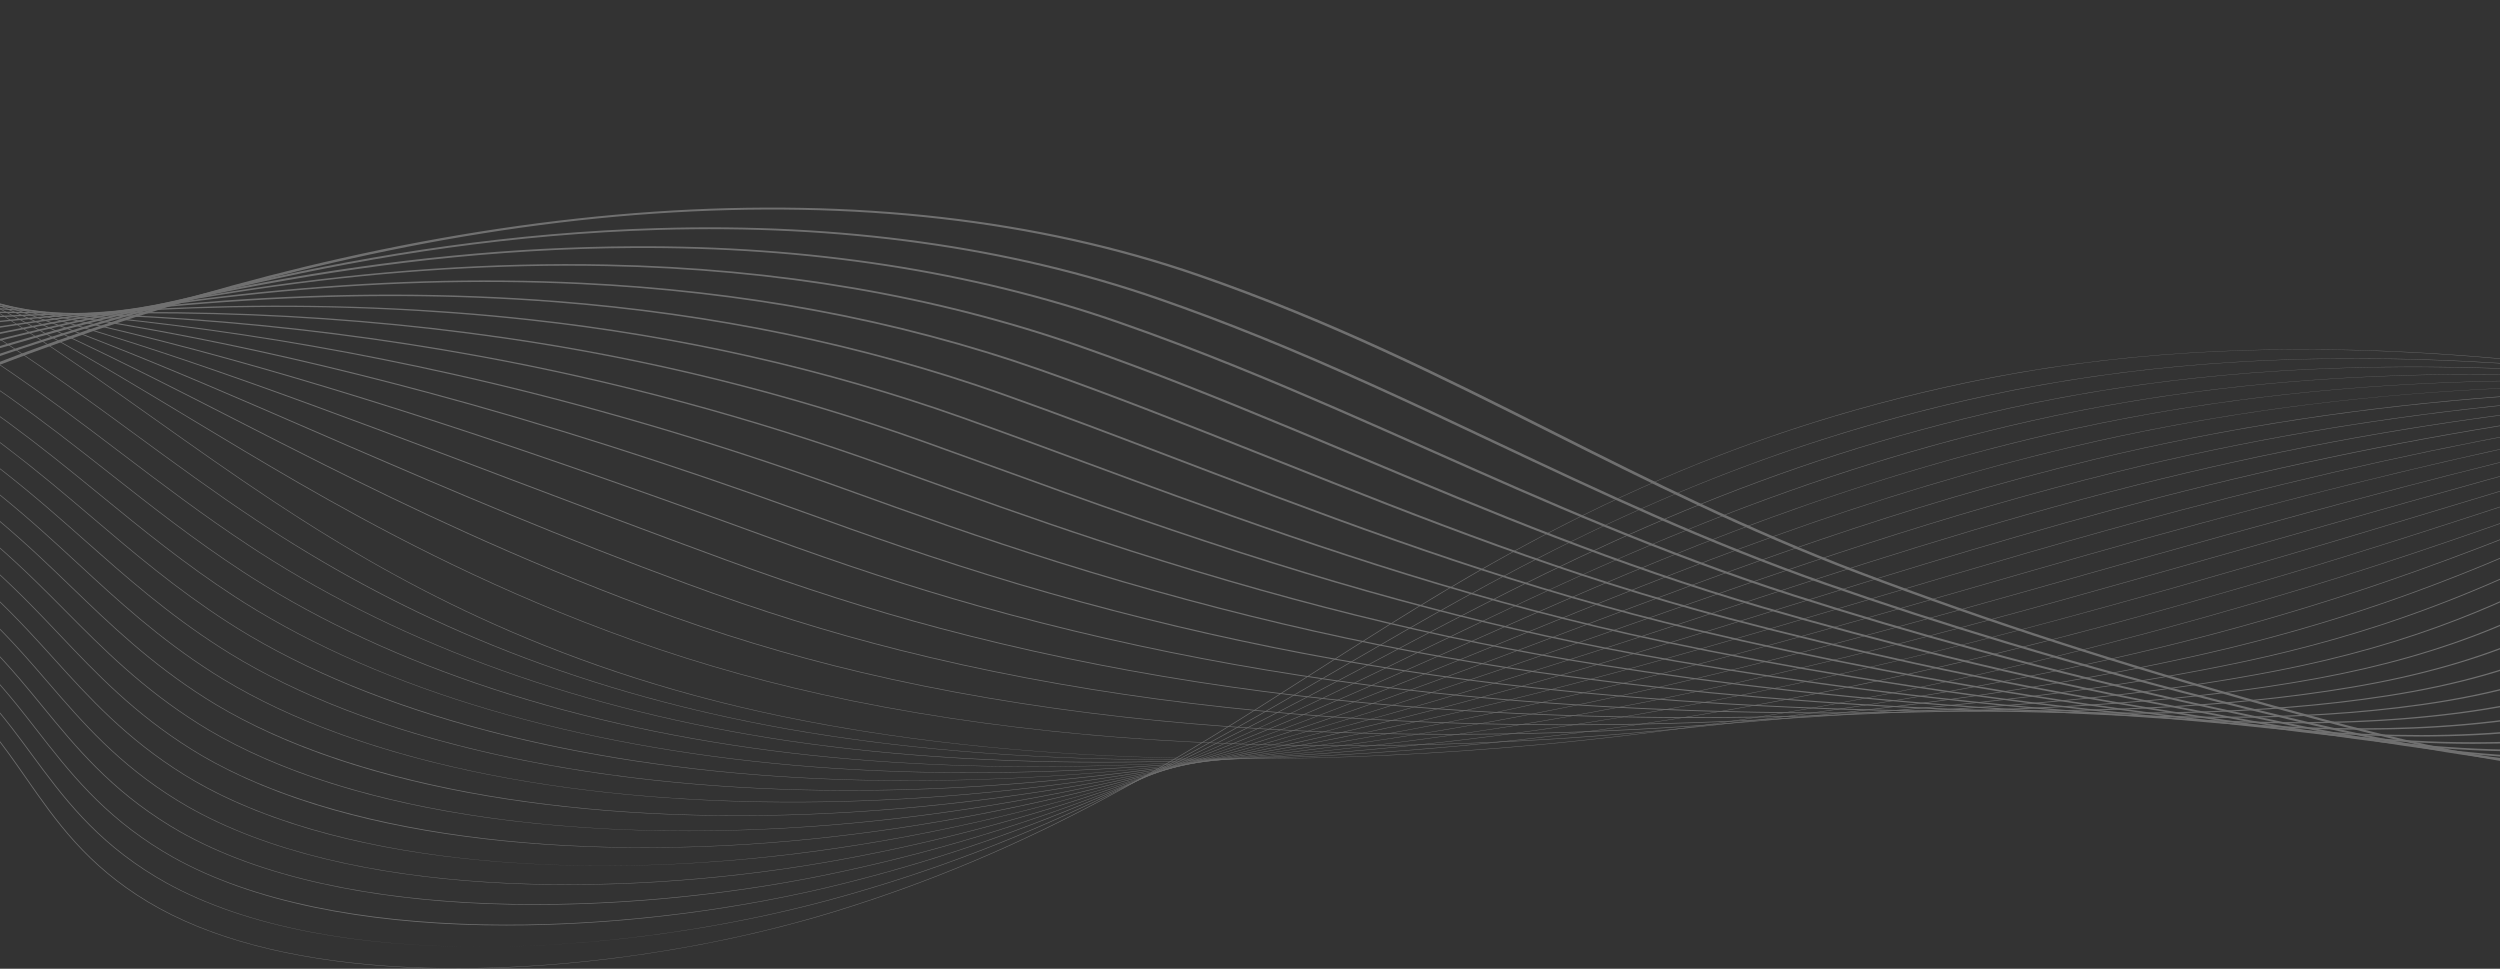 <svg width="1920" height="744" viewBox="0 0 1920 744" fill="none" xmlns="http://www.w3.org/2000/svg">
<rect x="0" y="0" width="1920" height="744" fill="#333333" stroke="none"/>
<g opacity="0.3">
<path d="M350.823 743.89C332.295 743.89 314.263 743.282 296.932 742.069C260.587 739.525 227.008 734.301 197.128 726.541C165.011 718.204 136.844 706.842 113.4 692.775C66.282 664.5 42.709 630.638 19.91 597.89C15.43 591.459 10.8 584.81 6.099 578.359C-25.982 534.387 -66.649 495.87 -118.218 460.608C-221.09 390.265 -365.761 330.232 -536.6 287C-734.173 237.005 -946.597 212.1 -1134.74 216.875C-1245.33 219.683 -1391.44 246.384 -1456.74 291.984C-1495.49 319.047 -1498.62 349.08 -1465.77 378.832L-1466.42 378.957C-1483.65 363.354 -1491.15 347.712 -1488.72 332.465C-1486.49 318.479 -1475.94 304.806 -1457.36 291.829C-1427.8 271.187 -1379.06 252.893 -1316.39 238.921C-1258.49 226.012 -1194 218.076 -1134.79 216.573C-1036.32 214.076 -931.603 219.618 -823.535 233.047C-725.572 245.223 -628.907 263.287 -536.227 286.739C-365.288 329.995 -220.531 390.061 -117.601 460.446C-66.004 495.733 -25.316 534.271 6.787 578.266C11.495 584.717 16.126 591.369 20.598 597.8C43.376 630.524 66.934 664.362 113.988 692.595C159.493 719.904 221.088 736.447 297.054 741.764C402.255 749.129 530.005 733.726 638.775 700.559C795.523 652.764 904.308 583.197 1009.52 515.922C1027.96 504.13 1047.02 491.937 1065.9 480.162C1114.91 449.588 1181.29 409.969 1260.17 374.673C1340.8 338.596 1422.74 312.09 1510.67 293.637C1564.49 282.342 1621.52 274.732 1680.19 271.019C1734.39 267.589 1791.75 267.376 1850.68 270.382C1951.78 275.54 2060.69 290.11 2183.65 314.922C2425.76 363.782 2667.61 423.087 2902.49 491.194C3125.73 555.927 3344.67 629.177 3553.24 708.902L3552.75 709.124C3120.41 543.856 2659.67 411.319 2183.34 315.191C1914.22 260.883 1700.58 254.117 1510.99 293.903C1318.11 334.378 1183.37 407.421 1066.5 480.327C1047.62 492.098 1028.56 504.292 1010.12 516.084C904.882 583.382 796.061 652.971 639.205 700.798C588.518 716.255 531.495 728.31 474.308 735.66C444.098 739.543 414.067 742.081 385.039 743.207C373.471 743.665 362.054 743.89 350.823 743.89Z" fill="white"/>
<path d="M368.94 727.122C321.693 727.122 277.93 723.365 238.818 715.949C195.205 707.681 157.57 694.868 126.951 677.869C124.242 676.363 121.554 674.807 118.96 673.238C72.344 645.085 47.724 611.664 23.922 579.341C19.105 572.808 14.131 566.052 9.086 559.495C-20.967 520.458 -57.154 486.051 -101.556 454.315C-107.024 450.408 -112.686 446.492 -118.399 442.678C-222.783 372.94 -368.63 313.668 -540.171 271.268C-739.17 222.126 -952.196 198.251 -1140.01 204.044C-1249.79 207.466 -1395.23 234.604 -1460.81 279.854C-1500.08 306.95 -1504.52 337.042 -1473.67 366.881L-1474.33 367C-1490.5 351.361 -1497.15 335.689 -1494.07 320.424C-1491.25 306.405 -1480.27 292.703 -1461.42 279.698C-1431.56 259.092 -1382.96 240.777 -1320.89 226.733C-1263.51 213.753 -1199.3 205.589 -1140.07 203.745C-1041.73 200.712 -936.894 205.724 -828.482 218.639C-730.283 230.338 -633.159 247.959 -539.813 271.01C-368.171 313.434 -222.245 372.742 -117.797 442.52C-112.084 446.337 -106.415 450.255 -100.946 454.165C-56.517 485.922 -20.308 520.347 9.759 559.406C14.812 565.962 19.786 572.719 24.603 579.254C48.398 611.556 72.996 644.954 119.547 673.068C122.135 674.63 124.823 676.187 127.525 677.69C190.797 712.827 277.736 727.122 369.162 727.122C369.664 727.122 370.158 727.122 370.66 727.122C370.087 727.119 369.513 727.122 368.94 727.122ZM388.442 726.912C473.439 725.089 561.145 711.447 636.387 691.152C798.689 647.196 915.337 579.305 1028.15 513.65C1032.79 510.944 1037.44 508.243 1042.08 505.543C1052.28 499.615 1064.37 492.598 1076.72 485.524C1132.08 453.8 1199.09 416.887 1276.26 383.663C1358.37 348.311 1440.4 322.077 1527.03 303.459C1580.26 292.032 1636.51 283.982 1694.23 279.533C1747.71 275.411 1804.22 274.247 1862.18 276.07C1962.32 279.222 2069.98 291.173 2191.34 312.608C2309.66 333.474 2406.92 353.116 2497.42 374.422C2625.63 404.634 2747.75 439.445 2850.31 469.511C3088.73 539.611 3322.67 619.211 3545.63 706.1L3545.14 706.318C3322.21 619.441 3088.3 539.848 2849.9 469.756C2747.36 439.693 2625.25 404.889 2497.07 374.685C2406.59 353.385 2309.36 333.749 2191.07 312.889C1926.7 266.193 1715.8 263.281 1527.36 303.729C1331.78 345.754 1192.5 419.696 1077.3 485.704C1064.95 492.778 1052.86 499.792 1042.66 505.723C1038.02 508.42 1033.37 511.123 1028.73 513.829C915.882 579.505 799.191 647.42 636.773 691.41C596.501 702.271 553.647 710.899 509.397 717.051C468.207 722.772 427.604 726.08 388.442 726.912Z" fill="white"/>
<path d="M388.915 710.738C383.232 710.738 377.584 710.687 371.979 710.582C324.776 709.711 281.091 705.188 242.144 697.132C199.549 688.321 162.645 675.271 132.463 658.342C129.783 656.833 127.109 655.274 124.529 653.705C78.436 625.69 52.792 592.714 28 560.828C22.833 554.182 17.486 547.309 12.068 540.639C-19.468 501.733 -56.609 467.601 -101.491 436.293C-107.045 432.422 -112.794 428.54 -118.592 424.756C-224.488 355.625 -371.51 297.113 -543.754 255.546C-744.173 207.257 -957.801 184.409 -1145.28 191.22C-1250.84 195.115 -1395.86 220.705 -1464.81 267.682C-1504.64 294.823 -1510.44 324.996 -1481.58 354.939L-1482.24 355.05C-1497.37 339.363 -1503.14 323.655 -1499.41 308.363C-1495.98 294.299 -1484.54 280.561 -1465.42 267.526C-1435.24 246.969 -1386.8 228.647 -1325.32 214.538C-1268.48 201.494 -1204.56 193.109 -1145.35 190.924C-1047.12 187.358 -942.169 191.837 -833.42 204.237C-734.977 215.463 -637.402 232.638 -543.396 255.288C-371.052 296.883 -223.951 355.427 -117.99 424.597C-112.192 428.384 -106.436 432.267 -100.882 436.144C-55.979 467.47 -18.816 501.622 12.734 540.549C18.152 547.222 23.499 554.095 28.667 560.741C53.451 592.609 79.074 625.561 125.11 653.543C127.69 655.112 130.349 656.669 133.03 658.172C255.669 726.961 473.009 719.575 633.993 681.744C803.069 641.661 928.719 575.042 1050.23 510.618L1051.48 509.956C1063.25 503.711 1075.42 497.257 1087.53 490.883C1215.34 423.645 1355.83 354.544 1543.4 313.276C1596.06 301.714 1651.54 293.224 1708.29 288.042C1761.08 283.222 1816.73 281.106 1873.7 281.752C1973.03 282.878 2079.45 292.212 2199.05 310.288C2324.73 329.218 2419.31 346.617 2505.72 366.708C2628.83 395.39 2748.09 431.635 2853.3 463.614C3087.57 535.196 3317.94 615.835 3538.04 703.284L3537.54 703.499C3317.47 616.059 3087.11 535.43 2852.88 463.853C2747.68 431.881 2628.44 395.642 2505.37 366.968C2418.99 346.883 2324.44 329.49 2198.8 310.567C1939.57 271.385 1731.42 272.328 1543.73 313.537C1356.28 354.778 1215.85 423.848 1088.09 491.063C1075.98 497.437 1063.81 503.894 1052.04 510.136L1050.79 510.798C990.235 542.902 927.622 576.099 860.006 605.752C784.019 639.075 710.203 664.015 634.337 681.998C554.967 700.649 468.508 710.738 388.915 710.738Z" fill="white"/>
<path d="M3529.95 700.676C3312.73 612.673 3085.94 531.008 2855.87 457.95C2846.13 454.878 2836.36 451.792 2826.57 448.696C2726.91 417.196 2623.87 384.625 2513.68 359.25C2406.78 334.702 2298.44 319.691 2206.56 308.247C1952.93 276.459 1747.52 281.258 1560.12 323.344C1367.74 366.675 1218.68 438.616 1098.9 496.425C1091.72 499.894 1084.54 503.37 1077.35 506.849C1072.05 509.417 1066.74 511.986 1061.43 514.552C993.23 547.5 931.197 576.958 862.656 603.839C784.354 634.545 708.883 657.034 631.913 672.592C559.782 687.174 482.726 694.889 411.054 694.892C397.995 694.892 385.13 694.638 372.487 694.12C326.329 692.231 283.598 686.923 245.483 678.343C203.891 668.982 167.718 655.684 137.952 638.817C135.293 637.305 132.641 635.743 130.075 634.171C84.527 606.302 57.886 573.791 32.127 542.351C26.58 535.579 20.839 528.574 15.033 521.775C-18.008 482.992 -56.109 449.133 -101.435 418.262C-107.076 414.421 -112.917 410.574 -118.794 406.823C-226.21 338.3 -374.4 280.549 -547.339 239.811C-749.177 192.375 -963.4 170.56 -1150.55 178.38C-1278.49 183.831 -1409.33 215.523 -1468.71 255.444C-1509.17 282.641 -1516.35 312.911 -1489.48 342.979L-1490.15 343.084C-1504.22 327.34 -1509.12 311.585 -1504.72 296.254C-1500.67 282.138 -1488.76 268.355 -1469.32 255.285C-1438.83 234.787 -1390.55 216.466 -1329.68 202.305C-1273.39 189.208 -1209.8 180.604 -1150.62 178.083C-1052.51 173.982 -947.452 177.931 -838.367 189.816C-739.688 200.569 -641.646 217.301 -546.981 239.547C-373.934 280.309 -225.665 338.094 -118.185 406.658C-112.3 410.413 -106.459 414.262 -100.818 418.103C-55.464 448.992 -17.349 482.869 15.714 521.671C21.52 528.472 27.261 535.474 32.808 542.249C58.553 573.671 85.179 606.162 130.67 633.997C133.236 635.566 135.881 637.126 138.533 638.635C266.562 711.184 484.167 702.122 631.605 672.32C807.511 636.76 942.12 571.731 1060.89 514.354C1066.2 511.785 1071.5 509.217 1076.81 506.651C1084 503.172 1091.18 499.697 1098.37 496.227C1166.74 463.231 1234.25 431.165 1308.48 401.617C1393.83 367.636 1476.04 341.947 1559.79 323.08C1611.89 311.378 1666.59 302.448 1722.36 296.541C1774.48 291.018 1829.28 287.952 1885.24 287.425C1983.93 286.497 2089.11 293.215 2206.77 307.959C2298.68 319.41 2407.07 334.426 2514.03 358.99C2624.27 384.373 2727.34 416.954 2827.01 448.46C2836.8 451.555 2846.57 454.642 2856.32 457.713C3086.4 530.777 3313.22 612.452 3530.46 700.463L3529.95 700.676Z" fill="white"/>
<path d="M3522.36 697.855C3303.9 607.607 3080.68 524.903 2858.87 452.045C2845.59 447.687 2832.02 443.193 2818.89 438.849C2724.85 407.739 2627.61 375.568 2521.99 351.532C2416.52 327.615 2307.27 315.054 2214.31 305.923C1966.85 281.384 1764.18 290.035 1576.51 333.151C1397.5 374.425 1257.25 436.49 1121.63 496.511L1106.73 503.1C1094.97 508.306 1082.81 513.686 1070.82 518.964C935.057 578.64 799.151 634.572 629.495 663.179C588.326 670.122 546.053 674.933 503.838 677.486C458.505 680.225 414.469 680.264 372.949 677.6C327.853 674.705 286.089 668.625 248.82 659.527C208.26 649.627 172.811 636.086 143.468 619.286C140.823 617.765 138.193 616.199 135.648 614.63C90.659 586.927 63.058 554.894 36.367 523.915C30.411 517.003 24.247 509.854 18.026 502.911C-16.549 464.248 -55.596 430.661 -101.352 400.234C-107.071 396.432 -112.999 392.615 -118.969 388.893C-227.897 320.978 -377.256 263.987 -550.905 224.078C-754.168 177.502 -968.993 156.714 -1155.82 165.548C-1282.6 171.67 -1412.83 203.583 -1472.52 243.157C-1513.66 270.424 -1522.25 300.81 -1497.38 331.031L-1498.06 331.13C-1511.08 315.317 -1515.1 299.501 -1510.01 284.126C-1505.33 269.951 -1492.92 256.114 -1473.14 243.001C-1442.32 222.572 -1394.21 204.269 -1333.99 190.067C-1278.25 176.921 -1215.01 168.111 -1155.91 165.255C-1057.91 160.621 -952.745 164.036 -843.315 175.406C-744.392 185.687 -645.9 201.973 -550.568 223.818C-376.819 263.748 -227.374 320.775 -118.381 388.729C-112.411 392.453 -106.476 396.273 -100.757 400.075C-54.972 430.518 -15.904 464.122 18.686 502.807C24.907 509.749 31.071 516.901 37.027 523.814C63.703 554.774 91.29 586.792 136.229 614.463C138.766 616.026 141.396 617.588 144.034 619.109C268.981 690.649 476.588 688.641 629.215 662.904C798.736 634.32 934.584 578.41 1070.29 518.76C1082.28 513.482 1094.44 508.103 1106.2 502.896L1121.1 496.307C1187.67 466.846 1256.51 436.379 1331.27 408.038C1415.95 375.94 1496.05 351.358 1576.15 332.887C1627.72 321.038 1681.64 311.668 1736.4 305.04C1787.88 298.807 1841.83 294.789 1896.75 293.098C1995.01 290.071 2098.93 294.173 2214.47 305.63C2307.47 314.766 2416.78 327.331 2522.32 351.268C2628 375.314 2725.26 407.493 2819.33 438.613C2832.46 442.957 2846.03 447.447 2859.3 451.809C3081.14 524.673 3304.39 607.383 3522.85 697.64L3522.36 697.855Z" fill="white"/>
<path d="M3514.75 695.036C3298.18 603.785 3078.51 520.045 2861.85 446.145C2845.57 440.592 2828.87 434.817 2812.73 429.234C2723.77 398.459 2631.77 366.635 2530.29 343.82C2425.31 320.314 2315.57 310.3 2222.05 303.606C1981.45 286.12 1781.53 298.628 1592.88 342.964C1428.25 381.82 1293.08 436.886 1162.35 490.138C1148.6 495.742 1134.37 501.535 1120.51 507.148C1104.24 513.74 1091.8 518.748 1080.2 523.383C1018.05 548.189 944.054 576.751 866.404 600.509C784.116 625.683 705.828 643.107 627.06 653.776C585.64 659.387 543.547 662.925 501.941 664.29C457.267 665.757 414.013 664.679 373.389 661.084C329.375 657.189 288.586 650.337 252.14 640.718C212.62 630.288 177.909 616.505 148.967 599.758C146.358 598.24 143.742 596.671 141.205 595.097C96.811 567.579 68.285 536.04 40.691 505.54C34.291 498.466 27.675 491.152 21.003 484.048C-15.127 445.493 -55.128 412.182 -101.292 382.206C-107.098 378.437 -113.111 374.656 -119.168 370.964C-229.608 303.657 -380.142 247.426 -554.493 208.346C-759.169 162.627 -974.596 142.871 -1161.1 152.715C-1267.21 158.438 -1405.81 184.807 -1476.24 230.808C-1518.11 258.159 -1528.16 288.682 -1505.29 319.078L-1505.97 319.167C-1517.93 303.274 -1521.06 287.389 -1515.27 271.954C-1509.92 257.707 -1497 243.81 -1476.84 230.647C-1445.69 210.301 -1397.76 192.028 -1338.21 177.796C-1283.03 164.612 -1220.17 155.6 -1161.18 152.418C-1063.3 147.251 -958.018 150.134 -848.258 160.989C-749.099 170.796 -650.148 186.639 -554.156 208.083C-379.705 247.184 -229.085 303.447 -118.58 370.794C-112.524 374.485 -106.503 378.272 -100.698 382.044C-54.512 412.035 -14.49 445.364 21.662 483.938C28.342 491.045 34.957 498.358 41.358 505.432C68.93 535.917 97.449 567.438 141.793 594.926C144.33 596.498 146.939 598.064 149.548 599.578C253.495 659.734 431.924 679.887 626.838 653.486C803.354 629.578 947.344 575.994 1079.7 523.161C1091.31 518.527 1103.73 513.518 1120.01 506.926C1133.87 501.313 1148.1 495.52 1161.85 489.916C1226.21 463.7 1292.75 436.592 1363.73 411.209C1443.99 382.502 1518.83 360.091 1592.53 342.698C1643.62 330.693 1696.75 320.883 1750.47 313.542C1801.35 306.588 1854.44 301.621 1908.27 298.774C2006.29 293.595 2108.97 295.077 2222.17 303.304C2315.74 310.004 2425.57 320.021 2530.62 343.548C2632.17 366.378 2724.19 398.21 2813.19 428.994C2829.33 434.578 2846.02 440.352 2862.3 445.906C3078.98 519.814 3298.67 603.56 3515.26 694.817L3514.75 695.036Z" fill="white"/>
<path d="M3507.15 692.216C3292.46 599.956 3076.35 515.177 2864.83 440.242C2846.84 433.868 2828.36 427.177 2810.48 420.708C2725.34 389.891 2637.3 358.026 2538.59 336.103C2433.54 312.878 2323.55 305.468 2229.8 301.283C2000.11 290.754 1797.12 307.597 1609.26 352.772C1459.67 388.906 1331.44 437.245 1207.43 483.995C1182.38 493.437 1156.49 503.202 1131.31 512.51C1115.9 518.207 1102.26 523.209 1089.57 527.802C1030.58 549.135 952.104 576.488 868.247 598.842C783.988 621.301 704.295 636.195 624.617 644.37C537.714 653.289 450.982 653.354 373.805 644.565C330.895 639.676 291.073 632.054 255.445 621.909C216.978 610.955 183.005 596.932 154.458 580.236C151.871 578.716 149.276 577.144 146.753 575.569C102.99 548.261 73.575 517.24 45.136 487.243C38.255 479.986 31.145 472.484 23.971 465.194C-13.743 426.74 -54.697 393.699 -101.234 364.187C-107.126 360.451 -113.225 356.703 -119.367 353.044C-231.32 286.345 -383.023 230.871 -558.076 192.627C-764.164 147.766 -980.193 129.041 -1166.37 139.893C-1292.54 147.407 -1418.52 178.961 -1479.84 218.406C-1522.52 245.855 -1534.05 276.537 -1513.19 307.136L-1513.88 307.217C-1524.78 291.227 -1527.01 275.259 -1520.49 259.758C-1514.47 245.43 -1501 231.461 -1480.45 218.241C-1448.97 197.992 -1401.22 179.76 -1342.36 165.516C-1287.77 152.305 -1225.3 143.096 -1166.47 139.593C-1068.7 133.893 -963.306 136.246 -853.21 146.584C-753.807 155.918 -654.397 171.318 -557.746 192.357C-382.593 230.626 -230.804 286.129 -118.78 352.871C-112.637 356.529 -106.538 360.28 -100.639 364.019C-54.081 393.549 -13.105 426.606 24.63 465.078C31.805 472.367 38.915 479.873 45.795 487.129C74.221 517.111 103.621 548.117 147.341 575.399C149.864 576.973 152.451 578.539 155.039 580.06C257.201 639.826 432.677 663.758 624.445 644.08C799.269 626.139 951.086 577.482 1089.1 527.577C1101.78 522.985 1115.43 517.985 1130.83 512.288C1156 502.981 1181.9 493.218 1206.94 483.776C1330.98 437.018 1459.23 388.666 1608.89 352.517C1659.52 340.342 1711.88 330.095 1764.51 322.054C1814.84 314.366 1867.08 308.447 1919.78 304.463C2017.78 297.053 2119.21 295.919 2229.86 300.99C2323.68 305.178 2433.76 312.59 2538.92 335.843C2637.7 357.78 2725.77 389.657 2810.95 420.486C2828.82 426.956 2847.3 433.644 2865.3 440.017C3076.83 514.959 3292.96 599.743 3507.67 692.009L3507.15 692.216Z" fill="white"/>
<path d="M3499.55 689.395C3286.77 596.118 3074.23 510.306 2867.82 434.341C2848.86 427.36 2829.34 419.968 2810.48 412.819C2728.44 381.742 2643.62 349.604 2546.89 328.388C2441.4 305.361 2331.32 300.592 2237.54 298.963C2016.53 294.844 1816.37 315.653 1625.63 362.582C1491.87 395.651 1372.63 437.502 1257.31 477.974C1217.66 491.892 1180.2 505.037 1142.11 517.871C1126.61 523.095 1112.5 527.789 1098.95 532.217C1011.55 560.762 938.831 581.401 870.097 597.166C783.867 616.945 702.777 629.309 622.188 634.961C590.924 637.152 559.775 638.245 529.192 638.245C474.979 638.245 422.522 634.82 374.229 628.037C286.831 615.759 214.743 593.106 159.963 560.705C157.383 559.17 154.81 557.598 152.316 556.029C109.219 528.957 78.98 498.487 49.738 469.017C42.327 461.551 34.672 453.833 26.953 446.328C-12.374 407.964 -54.288 375.198 -101.162 346.156C-107.14 342.452 -113.325 338.737 -119.553 335.112C-233.018 269.02 -385.896 214.307 -561.652 176.892C-769.152 132.893 -985.776 115.195 -1171.63 127.056C-1298.33 135.309 -1420.67 166.264 -1483.31 205.919C-1526.85 233.482 -1539.91 264.347 -1521.08 295.179L-1521.78 295.254C-1531.61 279.154 -1532.91 263.089 -1525.65 247.507C-1518.93 233.084 -1504.89 219.037 -1483.9 205.754C-1452.09 185.615 -1404.55 167.444 -1346.41 153.2C-1292.41 139.968 -1230.37 130.579 -1171.74 126.759C-1074.08 120.526 -968.574 122.347 -858.148 132.169C-758.501 141.033 -658.64 155.99 -561.323 176.622C-385.466 214.062 -232.502 268.804 -118.966 334.935C-112.737 338.564 -106.552 342.279 -100.567 345.985C-53.665 375.042 -11.729 407.826 27.612 446.205C35.331 453.71 42.993 461.431 50.397 468.897C79.625 498.352 109.85 528.81 152.911 555.859C155.405 557.424 157.971 558.996 160.551 560.529C262.842 621.037 431.058 648.058 622.066 634.662C803.892 621.909 964.941 575.599 1098.51 531.978C1112.05 527.55 1126.16 522.859 1141.66 517.635C1179.74 504.801 1217.2 491.659 1256.85 477.741C1372.19 437.26 1491.46 395.402 1625.27 362.322C1675.52 349.958 1727.09 339.27 1778.57 330.553C1828.43 322.11 1879.81 315.24 1931.3 310.135C2029.5 300.403 2129.69 296.649 2237.57 298.661C2331.42 300.289 2441.61 305.064 2547.22 328.119C2644.02 349.35 2728.89 381.502 2810.95 412.592C2829.82 419.741 2849.33 427.132 2868.29 434.111C3074.71 510.082 3287.27 595.902 3500.06 689.186L3499.55 689.395Z" fill="white"/>
<path d="M3491.95 686.576C3278.12 590.945 3074.94 506.507 2870.81 428.438C2851.33 420.989 2832.16 413.382 2811.85 405.329C2732.49 373.848 2650.42 341.297 2555.18 320.673C2448.38 297.655 2333.47 295.739 2245.29 296.643C2034.34 298.523 1837 323.302 1642.01 372.396C1525.02 401.994 1417 437.539 1312.54 471.915C1257.64 489.982 1205.78 507.043 1152.9 523.236C1137.2 528.047 1122.62 532.43 1108.33 536.636C1019.73 562.669 944.62 581.368 871.93 595.486C783.7 612.622 701.212 622.456 619.749 625.552C577.892 627.142 536.322 626.842 496.193 624.663C453.705 622.355 412.808 617.927 374.643 611.506C290.047 597.271 219.672 573.611 165.466 541.181C162.907 539.642 160.356 538.067 157.876 536.498C115.503 509.705 84.505 479.816 54.524 450.911C46.525 443.2 38.254 435.224 29.933 427.471C-11.042 389.19 -53.903 356.697 -101.099 328.134C-107.17 324.463 -113.441 320.781 -119.741 317.189C-234.719 251.705 -388.765 197.752 -565.223 161.166C-728.092 127.538 -896.05 109.992 -1050.07 109.992C-1093.61 109.992 -1136 111.393 -1176.89 114.228C-1302.06 123.077 -1423.64 154.143 -1486.64 193.372C-1531.11 221.064 -1545.75 252.139 -1528.98 283.234L-1529.69 283.3C-1538.44 267.074 -1538.8 250.899 -1530.78 235.227C-1523.34 220.699 -1508.69 206.56 -1487.24 193.205C-1455.1 173.192 -1407.79 155.095 -1350.39 140.866C-1296.21 127.433 -1236.26 118.12 -1177.02 113.934C-1079.48 107.169 -973.858 108.459 -863.095 117.763C-763.212 126.152 -662.884 140.662 -564.907 160.894C-388.349 197.501 -234.21 251.483 -119.161 317.006C-112.853 320.599 -106.575 324.284 -100.504 327.957C-53.286 356.535 -10.404 389.044 30.592 427.342C38.914 435.096 47.192 443.071 55.19 450.786C85.157 479.678 116.141 509.555 158.478 536.328C160.958 537.893 163.509 539.468 166.061 541.004C267.428 601.647 432.762 632.351 619.692 625.25C808.843 618.062 979.969 573.983 1107.93 536.385C1122.22 532.178 1136.8 527.796 1152.49 522.988C1205.37 506.801 1257.21 489.737 1312.11 471.673C1416.58 437.293 1524.62 401.74 1641.65 372.132C1742.04 346.856 1840.56 328.436 1942.83 315.815C2041.47 303.642 2140.41 297.272 2245.29 296.338C2305.12 295.724 2353.93 296.79 2398.92 299.688C2456.99 303.43 2508.22 310.204 2555.53 320.401C2650.85 341.043 2732.95 373.611 2812.36 405.108C2832.66 413.161 2851.84 420.765 2871.3 428.213C3075.44 506.286 3278.63 590.729 3492.48 686.366L3491.95 686.576Z" fill="white"/>
<path d="M3484.35 683.756C3272.47 587.077 3072.75 501.634 2873.79 422.534C2854.11 414.708 2834.7 406.646 2814.15 398.111C2737.16 366.133 2657.55 333.061 2563.48 312.956C2455.79 290.045 2341 290.961 2253.03 294.317C2053.96 301.648 1859.45 330.397 1658.39 382.2C1559.32 407.847 1465 437.197 1373.78 465.583C1301.67 488.021 1233.57 509.217 1163.7 528.589C1147.91 532.972 1132.43 537.163 1117.7 541.043C1028.93 564.406 949.141 581.658 873.762 593.789C783.505 608.314 699.619 615.625 617.311 616.134C575.432 616.391 534.027 614.811 494.27 611.431C452.592 607.886 412.484 602.345 375.057 594.956C293.364 578.829 224.695 554.164 170.962 521.644C168.439 520.108 165.901 518.53 163.429 516.952C121.851 490.485 90.179 461.228 59.546 432.934C50.881 424.929 41.915 416.648 32.906 408.598C-9.747 370.39 -53.56 338.172 -101.036 310.097C-107.193 306.459 -113.551 302.81 -119.937 299.25C-236.426 234.374 -391.648 181.182 -568.808 145.425C-779.125 103.154 -996.96 87.515 -1182.17 101.388C-1305.72 110.803 -1426.49 141.949 -1489.84 180.733C-1535.31 208.571 -1551.58 239.879 -1536.9 271.277L-1537.6 271.334C-1545.26 254.968 -1544.67 238.667 -1535.85 222.887C-1527.65 208.239 -1512.38 193.998 -1490.43 180.562C-1457.98 160.693 -1410.9 142.686 -1354.28 128.487C-1300.72 115.057 -1241.26 105.585 -1182.3 101.091C-1084.87 93.796 -979.135 94.55 -868.042 103.34C-767.915 111.261 -667.136 125.328 -568.5 145.153C-391.232 180.927 -235.924 234.152 -119.37 299.068C-112.977 302.627 -106.613 306.28 -100.456 309.92C-52.951 338.01 -9.123 370.243 33.55 408.467C42.567 416.517 51.526 424.797 60.199 432.805C90.817 461.087 122.475 490.332 164.024 516.782C166.496 518.356 169.033 519.934 171.549 521.467C273.984 583.46 432.287 616.978 617.296 615.828C767.415 614.9 926.299 591.053 1117.31 540.782C1132.04 536.902 1147.51 532.714 1163.3 528.331C1233.14 508.962 1301.25 487.773 1373.34 465.335C1464.57 436.946 1558.91 407.59 1658.01 381.936C1759.38 355.816 1856.31 336.046 1954.34 321.488C2053.65 306.741 2151.33 297.751 2252.97 294.008C2341.03 290.647 2455.96 289.733 2563.81 312.68C2657.98 332.81 2737.63 365.896 2814.66 397.89C2835.2 406.425 2854.61 414.484 2874.28 422.307C3073.26 501.409 3272.99 586.858 3484.87 683.543L3484.35 683.756Z" fill="white"/>
<path d="M3476.75 680.935C3266.85 583.206 3070.6 496.751 2876.79 416.633C2857.11 408.499 2837.68 400.048 2817.12 391.1C2742.31 358.549 2664.94 324.891 2571.8 305.241C2463.09 282.414 2348.49 286.171 2260.79 291.993C2073.49 304.193 1887.28 335.974 1674.77 392.01C1595.07 413.122 1517.18 436.281 1441.86 458.677C1350.38 485.878 1263.97 511.572 1174.5 533.95C1158.38 537.986 1142.43 541.86 1127.08 545.458C1036.73 566.636 954.467 581.891 875.606 592.094C831.434 597.809 787.828 601.949 746 604.401C701.383 607.015 657.269 607.796 614.882 606.724C528.882 604.548 448.336 595.022 375.488 578.413C296.813 560.475 229.856 534.807 176.481 502.115C173.973 500.568 171.457 498.987 168.999 497.418C128.31 471.34 96.072 442.777 64.901 415.157C55.462 406.796 45.707 398.15 35.895 389.738C-8.477 351.592 -53.244 319.646 -100.964 292.071C-107.207 288.464 -113.657 284.848 -120.122 281.324C-238.124 217.052 -394.514 164.62 -572.377 129.699C-784.098 88.293 -1002.53 73.684 -1187.43 88.559C-1385.41 104.734 -1578.33 174.622 -1544.79 259.329L-1545.5 259.377C-1553.89 238.188 -1548.97 217.313 -1530.89 197.327C-1514.38 179.074 -1487.28 161.896 -1450.35 146.275C-1416.01 131.75 -1374.81 119.209 -1327.91 109C-1283.3 99.292 -1234.77 92.119 -1187.57 88.263C-1090.26 80.435 -984.409 80.659 -872.979 88.934C-772.609 96.385 -671.371 110.009 -572.076 129.429C-394.113 164.375 -237.629 216.837 -119.556 281.144C-113.084 284.671 -106.633 288.287 -100.383 291.898C-52.642 319.485 -7.854 351.448 36.54 389.609C46.352 398.021 56.107 406.667 65.546 415.032C96.71 442.642 128.934 471.193 169.601 497.257C172.052 498.825 174.56 500.406 177.069 501.951C279.654 564.777 435.155 601.877 614.925 606.428C767.114 610.275 934.528 590.25 1126.73 545.201C1142.07 541.602 1158.02 537.731 1174.14 533.696C1263.58 511.324 1349.98 485.632 1441.45 458.434C1516.78 436.035 1594.67 412.873 1674.38 391.759C1886.98 335.698 2073.27 303.905 2260.67 291.697C2319.6 287.784 2368.39 286.533 2414.23 287.763C2472.82 289.335 2524.46 294.963 2572.11 304.971C2665.37 324.643 2742.77 358.322 2817.63 390.89C2838.19 399.836 2857.61 408.287 2877.28 416.418C3071.11 496.541 3267.37 582.999 3477.27 680.735L3476.75 680.935Z" fill="white"/>
<path d="M3469.15 678.115C3261.25 579.32 3068.45 491.859 2879.78 410.73C2860.25 402.335 2840.96 393.543 2820.53 384.229C2747.75 351.056 2672.48 316.751 2580.1 297.523C2469.03 274.504 2349.09 282.015 2268.54 289.667C2049.91 310.18 1853.97 357.87 1691.16 401.82C1632.63 417.681 1574.26 434.482 1517.81 450.729C1404.56 483.321 1297.59 514.105 1185.31 539.312C1168.8 543.021 1152.37 546.575 1136.47 549.877C1044.35 568.974 959.628 582.23 877.462 590.397C784.316 599.656 695.163 601.985 612.459 597.315C527.499 592.516 447.913 580.589 375.925 561.864C300.418 542.225 235.174 515.554 181.993 482.59C179.513 481.043 177.012 479.459 174.568 477.884C134.89 452.285 102.25 424.507 70.678 397.641C60.336 388.837 49.635 379.736 38.884 370.877C-7.882 332.253 -52.298 301.486 -100.885 274.046C-107.214 270.472 -113.743 266.891 -120.301 263.398C-239.829 199.737 -397.395 148.065 -575.96 113.97C-789.086 73.432 -1008.12 59.85 -1192.7 75.728C-1391.39 93.047 -1580.37 161.986 -1552.69 247.381L-1553.4 247.42C-1560.27 226.234 -1554.33 205.38 -1535.75 185.439C-1518.72 167.168 -1491.46 149.972 -1454.72 134.333C-1420.47 119.748 -1379.48 107.114 -1332.91 96.777C-1288.57 86.934 -1240.13 79.554 -1192.85 75.432C-1095.64 67.071 -989.684 66.765 -877.924 74.522C-777.31 81.503 -675.614 94.684 -575.659 113.698C-396.986 147.811 -239.335 199.512 -119.749 263.212C-113.191 266.709 -106.654 270.292 -100.318 273.867C-51.703 301.319 -7.273 332.103 39.515 370.743C50.266 379.601 60.967 388.705 71.309 397.509C102.874 424.366 135.506 452.136 175.156 477.723C177.6 479.297 180.094 480.878 182.574 482.426C285.954 546.503 438.653 587.199 612.545 597.019C768.505 605.826 939.774 590.316 1136.15 549.607C1152.04 546.308 1168.47 542.758 1184.97 539.049C1297.22 513.848 1404.17 483.069 1517.4 450.48C1573.86 434.233 1632.23 417.43 1690.76 401.566C1800.25 372.015 1891.33 350.182 1977.38 332.857C2078.68 312.464 2173.86 298.241 2268.37 289.374C2325.98 283.901 2376.2 281.423 2421.89 281.8C2480.72 282.285 2532.57 287.338 2580.41 297.253C2672.92 316.506 2748.23 350.832 2821.05 384.026C2841.48 393.336 2860.77 402.129 2880.28 410.517C3068.98 491.649 3261.77 579.116 3469.69 677.915L3469.15 678.115Z" fill="white"/>
<path d="M3461.55 675.292C3255.65 575.428 3066.33 486.958 2882.76 404.823C2863.51 396.21 2844.46 387.112 2824.29 377.479C2753.43 343.638 2680.16 308.645 2588.4 289.805C2476.11 266.84 2356.5 277.399 2276.29 287.341C2078.2 311.683 1901.51 358.032 1707.54 411.628C1672.55 421.33 1637.17 431.344 1602.95 441.032C1471.33 478.286 1335.23 516.806 1196.11 544.671C1179.21 548.06 1162.29 551.296 1145.85 554.29C1053.1 571.15 963.424 582.724 879.302 588.69C784.006 595.45 693.411 595.184 610.013 587.903C526.242 580.589 447.624 566.259 376.339 545.309C304.2 524.107 240.655 496.436 187.474 463.066C185.015 461.515 182.536 459.928 180.106 458.354C141.625 433.353 108.777 406.479 77.012 380.49C65.566 371.126 53.733 361.444 41.842 352.023C-6.752 313.437 -52.092 282.935 -100.844 256.027C-107.244 252.495 -113.867 248.944 -120.518 245.477C-241.538 182.415 -400.264 131.504 -579.546 98.241C-794.07 58.572 -1013.7 46.019 -1197.98 62.898C-1390.37 80.71 -1582.84 147.23 -1560.61 235.431L-1561.32 235.46C-1566.66 214.274 -1559.69 193.444 -1540.62 173.548C-1523.08 155.256 -1495.66 138.045 -1459.12 122.388C-1391.71 93.505 -1296.58 71.714 -1198.14 62.601C-1101.04 53.71 -994.975 52.872 -882.879 60.11C-782.021 66.625 -679.873 79.36 -579.259 97.966C-399.877 131.247 -241.057 182.191 -119.959 245.283C-113.301 248.753 -106.678 252.303 -100.271 255.839C-51.497 282.761 -6.136 313.276 42.473 351.877C54.363 361.301 66.204 370.982 77.65 380.347C109.408 406.329 142.248 433.197 180.708 458.186C183.13 459.761 185.61 461.344 188.069 462.895C294.467 529.66 440.421 572.785 610.149 587.607C767.313 601.33 947.441 590.028 1145.54 554.014C1161.99 551.021 1178.89 547.787 1195.78 544.401C1334.85 516.545 1470.93 478.031 1602.52 440.783C1636.75 431.096 1672.13 421.082 1707.12 411.379C1792.03 387.918 1890.83 361.007 1988.89 338.54C2091.46 315.039 2185.39 298.199 2276.07 287.057C2333.15 279.983 2383.35 276.313 2429.54 275.84C2487.79 275.241 2541.33 279.851 2588.7 289.539C2629.8 297.978 2671.17 310.572 2715.17 328.044C2754.02 343.47 2790.01 360.66 2824.81 377.281C2844.98 386.912 2864.03 396.01 2883.27 404.62C3066.85 486.758 3256.18 575.231 3462.09 675.097L3461.55 675.292Z" fill="white"/>
<path d="M3453.96 672.472C3250.08 571.53 3064.22 482.051 2885.75 398.922C2866.85 390.121 2848.13 380.747 2828.31 370.826C2759.3 336.282 2687.94 300.561 2596.71 282.093C2511.45 264.888 2409.18 265.846 2284.04 285.021C2109.07 311.68 1952.66 356.271 1787.07 403.484C1766.45 409.364 1745.14 415.441 1723.92 421.444C1715.61 423.8 1707.3 426.162 1698.99 428.521C1541.21 473.334 1378.06 519.673 1206.92 550.035C1189.62 553.107 1172.23 556.026 1155.23 558.708C1060.45 573.656 968.247 583.169 881.179 586.983C783.683 591.252 691.633 588.396 607.604 578.493C525.137 568.773 447.487 552.038 376.811 528.753C308.306 506.183 246.467 477.516 193.006 443.54C190.569 441.986 188.111 440.397 185.695 438.819C148.677 414.603 115.936 388.812 84.264 363.872C71.442 353.771 58.175 343.326 44.851 333.159C-5.621 294.601 -51.878 264.361 -100.745 237.999C-107.238 234.496 -113.94 230.981 -120.677 227.548C-243.23 165.096 -403.132 114.943 -583.116 82.512C-799.03 43.713 -1019.27 32.188 -1203.24 50.066C-1392.09 68.57 -1584.29 135.635 -1568.5 223.482L-1569.22 223.506C-1573.02 202.317 -1565.04 181.511 -1545.47 161.665C-1527.42 143.353 -1499.84 126.121 -1463.49 110.452C-1396.37 81.509 -1301.57 59.394 -1203.41 49.776C-1106.42 40.352 -1000.24 38.98 -887.819 45.704C-786.717 51.745 -684.103 64.038 -582.83 82.236C-402.745 114.688 -242.743 164.869 -120.139 227.353C-113.402 230.787 -106.686 234.307 -100.193 237.81C-51.305 264.188 -5.019 294.436 45.468 333.01C58.799 343.176 72.058 353.624 84.888 363.725C116.546 388.66 149.286 414.444 186.29 438.651C188.706 440.229 191.157 441.816 193.594 443.37C302.3 512.452 445.523 559.073 607.79 578.197C767.972 597.075 952.07 590.42 1154.98 558.42C1171.96 555.738 1189.34 552.822 1206.63 549.754C1377.72 519.404 1540.84 473.073 1698.58 428.266C1706.9 425.904 1715.21 423.545 1723.51 421.189C1744.73 415.187 1766.04 409.11 1786.66 403.233C1952.29 356.01 2108.74 311.407 2283.79 284.736C2340.32 276.073 2390.51 271.214 2437.22 269.876C2495.69 268.202 2549.45 272.223 2597.02 281.82C2637.88 290.092 2678.73 302.743 2721.91 320.499C2760.01 336.165 2795.01 353.687 2828.86 370.632C2848.68 380.55 2867.4 389.92 2886.29 398.719C3064.76 481.851 3250.63 571.332 3454.51 672.277L3453.96 672.472Z" fill="white"/>
<path d="M3446.36 669.652C3260.27 575.59 3072.66 482.516 2888.74 393.019C2870.01 383.96 2851.45 374.227 2831.81 363.926C2767.91 330.415 2695.49 292.434 2605.01 274.379C2518.76 257.204 2416.3 259.925 2291.78 282.695C2143.71 309.68 2012.69 349.359 1873.97 391.366C1830.53 404.521 1785.6 418.127 1740.29 431.251C1661.2 454.21 1575.64 478.504 1485.96 500.631C1389.91 524.329 1302.16 542.24 1217.69 555.394C1199.95 558.158 1182.09 560.759 1164.59 563.121C1067.81 576.183 973.09 583.616 883.076 585.215C783.43 586.981 689.926 581.556 605.151 569.079C448.604 545.752 311.78 496.945 198.487 424.013C196.072 422.456 193.635 420.863 191.234 419.286C156.093 396.138 123.926 371.719 92.82 348.101C78.177 336.986 63.04 325.49 47.81 314.303C-4.583 275.753 -51.772 245.78 -100.696 219.977C-107.283 216.504 -114.07 213.023 -120.886 209.625C-244.93 147.775 -406.008 98.385 -586.695 66.783C-804.006 28.853 -1024.84 18.36 -1208.51 37.235C-1398.51 56.871 -1585.89 123.047 -1576.41 211.535L-1577.13 211.547C-1579.4 190.351 -1570.38 169.569 -1550.33 149.775C-1531.76 131.438 -1504.02 114.189 -1467.88 98.507C-1433.84 83.734 -1393.49 70.816 -1347.95 60.11C-1303.74 49.719 -1256.89 41.924 -1208.69 36.942C-1111.81 26.988 -1005.52 25.084 -892.766 31.29C-791.421 36.867 -688.355 48.713 -586.422 66.505C-405.628 98.124 -244.457 147.544 -120.342 209.424C-113.526 212.825 -106.724 216.31 -100.137 219.782C-51.192 245.6 -3.981 275.585 48.433 314.147C63.664 325.337 78.801 336.833 93.444 347.952C124.55 371.566 156.709 395.983 191.836 419.121C194.23 420.702 196.674 422.291 199.082 423.848C312.289 496.724 448.991 545.491 605.388 568.794C766.486 592.504 959.781 590.445 1164.37 562.834C1181.85 560.472 1199.71 557.873 1217.44 555.113C1406.29 525.706 1579.08 477.678 1739.87 431.003C1785.19 417.879 1830.1 404.275 1873.54 391.121C2012.29 349.104 2143.35 309.417 2291.48 282.42C2416.2 259.614 2518.86 256.892 2605.31 274.106C2645.83 282.192 2686.07 294.867 2728.32 312.851C2765.57 328.708 2799.53 346.518 2832.37 363.738C2852.01 374.039 2870.56 383.768 2889.28 392.821C3073.22 482.321 3260.83 575.395 3446.91 669.46L3446.36 669.652Z" fill="white"/>
<path d="M3438.75 666.832C3255.52 572.249 3071.47 478.139 2891.72 387.116C2873.58 377.958 2855.58 368.055 2836.52 357.571C2774.2 323.278 2703.55 284.408 2613.3 266.658C2526.02 249.513 2423.37 253.998 2299.51 280.363C2169.73 307.947 2050.5 346.895 1935.19 384.565C1877.37 403.452 1817.58 422.983 1756.66 441.056C1660.5 469.61 1579.6 491.392 1502.04 509.609C1406.41 532.071 1316.93 548.8 1228.49 560.75C1210.34 563.205 1191.99 565.487 1173.96 567.531C1080.04 578.18 987.813 583.568 899.584 583.571C894.682 583.571 889.808 583.553 884.934 583.521C782.93 582.826 687.978 574.797 602.716 559.661C561.562 552.314 521.26 542.989 482.936 531.942C446.914 521.56 411.515 509.331 377.721 495.596C316.921 470.886 260.084 441.08 203.979 404.482C201.571 402.908 199.17 401.33 196.783 399.746C164.229 378.153 133.432 355.58 103.652 333.75C86.457 321.15 68.683 308.118 50.779 295.434C-4.345 256.354 -51.04 227.519 -100.644 201.943C-107.317 198.504 -114.19 195.055 -121.092 191.69C-246.642 130.454 -408.887 81.824 -590.276 51.052C-808.978 13.993 -1030.41 4.53 -1213.79 24.402C-1400.22 44.663 -1587.36 111.342 -1584.31 199.581L-1585.03 199.584C-1586.45 158.484 -1547.45 119.401 -1472.26 86.563C-1438.27 71.72 -1398.14 58.71 -1352.95 47.885C-1308.99 37.353 -1262.23 29.353 -1213.97 24.108C-1117.2 13.621 -1010.79 11.188 -897.709 16.876C-796.12 21.986 -692.596 33.389 -590.011 50.77C-408.507 81.564 -246.168 130.223 -120.541 191.495C-113.639 194.863 -106.751 198.315 -100.078 201.755C-50.452 227.345 -3.736 256.189 51.402 295.284C69.306 307.971 87.088 321.003 104.275 333.603C134.055 355.43 164.846 378 197.392 399.588C199.779 401.171 202.173 402.749 204.581 404.321C323.802 482.091 454.124 532.813 602.995 559.385C809.19 595.992 1027.2 583.865 1173.78 567.244C1191.79 565.199 1210.12 562.921 1228.27 560.466C1431.67 532.978 1617.27 482.082 1756.25 440.814C1817.16 422.747 1876.94 403.216 1934.75 384.332C2050.09 346.656 2169.34 307.696 2299.19 280.1C2354.61 268.302 2404.78 261.057 2452.54 257.955C2511.44 254.13 2565.63 256.968 2613.6 266.392C2654.02 274.34 2693.87 287.117 2735.43 305.451C2772.05 321.605 2805.12 339.797 2837.1 357.394C2856.15 367.875 2874.14 377.775 2892.27 386.927C3072.02 477.951 3256.07 572.061 3439.31 666.644L3438.75 666.832Z" fill="white"/>
<path d="M3431.15 664.012L2894.71 381.215C2877.19 371.979 2859.79 361.929 2841.37 351.293C2780.58 316.189 2711.68 276.402 2621.6 258.946C2534.49 242.068 2428.73 248.492 2307.26 278.043C2190.47 306.45 2083.96 344.228 1980.95 380.763C1913.81 404.578 1844.38 429.201 1773.04 450.872C1558.63 516.009 1371.25 554.481 1183.35 571.95C1105.4 579.194 1028.5 582.841 953.924 582.841C931.318 582.841 908.942 582.505 886.802 581.835C782.389 578.673 685.99 568.046 600.291 550.251C520.863 533.756 448.201 510.471 378.177 479.061C322.258 453.98 268.654 424.079 209.488 384.96C178.26 364.315 148.021 342.865 118.779 322.122C52.596 275.181 -15.837 226.641 -100.561 183.921C-230.518 118.398 -401.099 67.014 -593.863 35.322C-813.948 -0.862 -1035.98 -9.299 -1219.06 11.57C-1396.3 31.775 -1588.68 95.487 -1592.22 187.633L-1592.94 187.627C-1591.35 146.44 -1551.14 107.363 -1476.64 74.621C-1409.28 45.016 -1317.87 22.521 -1219.24 11.28C-1122.59 0.263 -1016.07 -2.704 -902.658 2.467C-800.825 7.107 -696.842 18.07 -593.598 35.044C-498.216 50.725 -407.629 71.367 -324.345 96.397C-240.366 121.637 -164.887 151.017 -100.016 183.723C-15.256 226.458 53.199 275.01 119.395 321.963C148.638 342.704 178.876 364.151 210.097 384.792C296.42 441.87 418.822 512.225 600.613 549.976C809.095 593.268 1032.49 585.658 1183.19 571.65C1371 554.194 1558.3 515.737 1772.62 450.624C1843.93 428.961 1913.35 404.338 1980.48 380.529C2083.51 343.988 2190.06 306.202 2306.9 277.779C2428.58 248.178 2534.57 241.747 2621.91 258.671C2662.24 266.487 2701.72 279.375 2742.62 298.077C2778.61 314.539 2810.81 333.133 2841.95 351.113C2860.37 361.75 2877.76 371.794 2895.27 381.026L3431.72 663.823L3431.15 664.012Z" fill="white"/>
<path d="M3426.83 642.271C3290.23 563.531 3173.03 499.636 3057.99 441.196C3002.15 412.807 2945.12 384.864 2888.49 358.142C2871.36 350.059 2854.38 341.461 2836.42 332.357C2791.26 309.476 2744.57 285.817 2690.83 268.259C2661.99 258.814 2634.21 252.051 2605.93 247.585C2519.11 233.739 2417.25 242.894 2303.19 274.797C2244.15 291.284 2190.39 310.045 2145.6 326.223C2098.17 343.35 2051.39 362.237 2006.15 380.502C1941.12 406.757 1873.87 433.904 1801.58 457.219C1757.6 471.448 1713.01 484.162 1669.05 495.011C1581.11 516.715 1486.72 534.6 1388.5 548.167C1327.81 556.457 1266.83 562.723 1207.27 566.788C1155.93 570.279 1104.5 572.293 1054.39 572.775C979.398 573.5 906.335 570.737 837.228 564.555C763.749 557.981 694.212 547.488 630.553 533.363C573.788 520.769 520.17 504.911 466.637 484.88C366.883 447.585 287.319 404.461 229.15 371.057C200.574 354.571 172.672 337.758 145.687 321.499C67.987 274.675 -5.406 230.449 -97.248 191.055C-172.153 159.136 -257.615 131.591 -351.285 109.18C-423.265 91.957 -501.554 77.872 -583.97 67.313C-603.601 64.801 -623.605 62.46 -643.408 60.362C-728.67 51.342 -824.654 45.468 -928.687 42.902C-1033.57 40.256 -1124.32 42.546 -1206.09 49.911C-1252.32 54.042 -1297.11 60.523 -1339.23 69.172C-1487.93 99.708 -1583.42 150.969 -1594.66 206.299L-1595.56 206.266C-1592.56 191.516 -1583.77 176.987 -1569.43 163.078C-1555.8 149.867 -1537.09 137.126 -1513.81 125.208C-1469.82 102.696 -1409.59 83.201 -1339.62 68.834C-1297.44 60.17 -1252.58 53.68 -1206.28 49.542C-1124.42 42.172 -1033.6 39.879 -928.63 42.528C-824.539 45.094 -728.505 50.973 -643.186 59.999C-623.361 62.101 -603.35 64.442 -583.705 66.957C-501.224 77.522 -422.871 91.619 -350.833 108.857C-257.099 131.282 -171.565 158.851 -96.624 190.791C-4.725 230.209 68.682 274.447 146.411 321.284C173.388 337.542 201.29 354.352 229.859 370.835C288 404.224 367.528 447.327 467.225 484.599C520.7 504.609 574.261 520.452 630.961 533.031C755.55 560.672 898 573.919 1054.36 572.401C1104.42 571.919 1155.82 569.905 1207.12 566.417C1266.64 562.351 1327.58 556.092 1388.21 547.808C1486.37 534.249 1580.71 516.377 1668.6 494.685C1712.52 483.845 1757.08 471.136 1801.03 456.919C1873.28 433.616 1940.51 406.475 2005.51 380.23C2050.77 361.962 2097.56 343.069 2145 325.936C2189.82 309.749 2243.6 290.981 2302.68 274.483C2353.47 260.278 2402.65 250.465 2448.85 245.312C2505.61 238.984 2558.57 239.63 2606.25 247.234C2634.61 251.716 2662.47 258.497 2691.39 267.963C2745.2 285.548 2791.92 309.222 2837.11 332.118C2855.07 341.219 2872.04 349.817 2889.16 357.894C2945.81 384.618 3002.85 412.565 3058.7 440.96C3173.74 499.406 3290.95 563.306 3427.57 642.053L3426.83 642.271Z" fill="white"/>
<path d="M3422.52 620.525C3295.87 540.453 3177 473.448 3059.12 415.684C3001.63 387.469 2942.13 360.346 2882.28 335.07C2866.4 328.364 2850.72 321.395 2834.12 314.018C2784.41 291.928 2733.01 269.086 2675.43 253.282C2646.36 245.268 2618.51 239.687 2590.26 236.221C2482.11 222.941 2372.25 248.1 2299.12 271.543C2247.31 288.105 2199.99 306.83 2152.06 326.161C2110.11 343.081 2070.64 361.283 2028.86 380.55C1966.84 409.152 1902.71 438.727 1830.13 463.56C1787.06 478.375 1742.12 491.185 1696.54 501.633C1611.64 521.098 1518.68 536.214 1412.33 547.847C1352.81 554.356 1291.86 558.993 1231.17 561.624C1179.96 563.819 1128.84 564.603 1079.23 563.947C1005.42 562.983 933.276 558.649 864.785 551.065C792.855 543.099 724.221 531.46 660.798 516.47C605.23 503.34 551.576 487.048 496.768 466.667C397.229 429.704 311.96 388.726 248.802 357.154C225.422 345.467 202.415 333.708 180.161 322.332C91.537 277.031 7.831 234.239 -93.93 198.189C-169.982 171.245 -255.366 148.463 -347.695 130.477C-417.554 116.868 -491.599 106.671 -574.052 99.304C-593.081 97.606 -612.439 96.077 -631.583 94.756C-715.67 88.987 -805.411 86.805 -913.988 84.548C-992.255 82.838 -1094.71 81.713 -1193.14 88.245C-1239.75 91.281 -1284.82 96.553 -1327.08 103.908C-1475.89 129.813 -1576.83 175.065 -1597.12 224.964L-1598.18 224.89C-1592.8 211.657 -1581.91 198.68 -1565.82 186.313C-1550.48 174.53 -1530.32 163.231 -1505.92 152.723C-1459.54 132.761 -1397.84 115.736 -1327.5 103.492C-1285.15 96.121 -1240.01 90.841 -1193.31 87.799C-1094.79 81.258 -992.255 82.386 -913.938 84.096C-805.325 86.353 -715.555 88.535 -631.411 94.307C-612.253 95.63 -592.88 97.16 -573.829 98.858C-491.298 106.234 -417.181 116.44 -347.243 130.064C-254.821 148.068 -169.366 170.868 -93.235 197.839C8.598 233.916 92.34 276.72 180.992 322.038C203.239 333.411 226.246 345.171 249.626 356.855C312.769 388.415 398.003 429.377 497.484 466.323C552.228 486.683 605.825 502.957 661.328 516.072C786.039 545.545 926.661 561.499 1079.27 563.492C1128.83 564.145 1179.9 563.364 1231.06 561.169C1291.7 558.541 1352.6 553.909 1412.06 547.404C1518.32 535.783 1611.21 520.679 1696.03 501.232C1741.55 490.796 1786.44 478.004 1829.46 463.203C1901.97 438.391 1966.07 408.829 2028.07 380.242C2069.87 360.965 2109.35 342.761 2151.33 325.831C2199.27 306.489 2246.61 287.757 2298.48 271.178C2345.88 255.979 2392.64 245.046 2437.46 238.676C2491.8 230.952 2543.32 229.979 2590.58 235.781C2618.93 239.262 2646.88 244.861 2676.03 252.899C2733.71 268.732 2785.16 291.595 2834.91 313.704C2851.5 321.077 2867.18 328.044 2883.05 334.747C2942.93 360.031 3002.44 387.163 3059.95 415.388C3177.85 473.166 3296.75 540.183 3423.42 620.274L3422.52 620.525Z" fill="white"/>
<path d="M3418.19 598.78C3299.66 516.288 3182.58 448.053 3060.24 390.175C3001.09 362.133 2939.12 335.834 2876.07 312.001C2862.59 306.906 2848.72 301.499 2835.3 296.272C2779.89 274.675 2722.59 252.345 2660.04 238.308C2630.67 231.674 2602.73 227.273 2574.61 224.857C2466.69 215.58 2363.02 243.355 2295.06 268.287C2249 285.117 2206.89 304.193 2166.16 322.643L2158.54 326.098C2121.56 342.836 2086.88 361.193 2050.15 380.632C1991.68 411.583 1931.21 443.586 1858.67 469.901C1816.46 485.324 1771.16 498.23 1724.01 508.259C1641.81 525.745 1550.33 538.223 1436.13 547.527C1377.08 552.338 1316.16 555.344 1255.05 556.458C1203.97 557.353 1153.17 556.904 1104.05 555.117C955.324 549.731 816.365 531.044 691.024 499.577C636.84 485.974 583.15 469.254 526.894 448.454C431.691 413.329 347.017 377.225 268.456 343.255C257.92 338.702 247.499 334.178 237.157 329.691C129.856 283.142 28.51 239.173 -90.596 205.332C-168.353 183.239 -253.651 165.223 -344.109 151.781C-410.521 141.914 -482.495 135.214 -564.13 131.298C-582.528 130.421 -601.242 129.699 -619.755 129.155C-666.328 127.807 -715.725 127.589 -768.024 127.358C-810.032 127.173 -853.466 126.981 -899.3 126.2C-987.823 124.562 -1088.15 122.709 -1180.21 126.589C-1227.7 128.592 -1273.04 132.651 -1314.95 138.657C-1463.7 159.972 -1570.11 199.222 -1599.59 243.652L-1600.8 243.511C-1593.03 231.797 -1580.04 220.37 -1562.2 209.547C-1545.14 199.198 -1523.56 189.337 -1498.04 180.239C-1449.24 162.84 -1386.07 148.29 -1315.37 138.16C-1273.36 132.139 -1227.93 128.071 -1180.34 126.065C-1088.19 122.182 -987.816 124.038 -899.257 125.676C-853.451 126.454 -810.017 126.649 -768.024 126.834C-715.703 127.065 -666.292 127.284 -619.676 128.634C-601.149 129.182 -582.414 129.903 -564.001 130.78C-482.265 134.699 -410.206 141.408 -343.701 151.29C-253.135 164.747 -167.744 182.784 -89.9 204.901C29.313 238.772 130.708 282.761 238.053 329.331C248.395 333.819 258.823 338.339 269.352 342.896C347.898 376.859 432.544 412.955 527.718 448.068C583.917 468.844 637.549 485.549 691.669 499.134C816.846 530.562 955.625 549.222 1104.15 554.602C1153.22 556.386 1203.97 556.835 1255 555.94C1316.04 554.826 1376.9 551.823 1435.89 547.019C1549.97 537.723 1641.35 525.26 1723.44 507.798C1770.49 497.79 1815.71 484.908 1857.84 469.512C1930.29 443.23 1990.72 411.245 2049.16 380.311C2085.9 360.864 2120.6 342.498 2157.61 325.748L2165.23 322.293C2205.98 303.834 2248.11 284.746 2294.22 267.898C2362.4 242.885 2466.43 215.029 2574.86 224.348C2603.1 226.776 2631.15 231.192 2660.63 237.853C2723.32 251.92 2780.68 274.274 2836.15 295.895C2849.56 301.122 2863.43 306.528 2876.9 311.621C2939.98 335.466 3001.98 361.78 3061.16 389.837C3183.55 447.738 3300.68 515.998 3419.25 598.516L3418.19 598.78Z" fill="white"/>
<path d="M3413.86 577.03C3305.03 493.293 3186.44 421.842 3061.36 364.669C3000.55 336.803 2936.13 311.324 2869.87 288.937C2860.3 285.704 2850.51 282.348 2841.02 279.103C2778.4 257.665 2713.65 235.494 2644.68 223.339C2615.07 218.067 2587.04 214.849 2558.98 213.496C2451.36 208.311 2353.86 238.658 2291.01 265.029C2251.98 281.321 2216.75 299.439 2182.69 316.961C2176.8 319.994 2170.9 323.02 2165.01 326.035C2132.6 342.596 2102.31 361.097 2070.23 380.682C2015.7 413.978 1959.32 448.406 1887.22 476.247C1844.87 492.596 1800.48 505.235 1751.48 514.893C1649.01 535.091 1546.59 542.567 1459.93 547.219C1401.32 550.362 1340.43 551.739 1278.93 551.302C1228.01 550.898 1177.51 549.212 1128.86 546.297C984.606 537.672 847.468 516.273 721.259 482.692C668.745 468.724 615.026 451.57 557.021 430.252C498.429 408.769 443.828 388.097 391.02 368.106C355.134 354.517 321.232 341.683 288.127 329.37C162.986 282.824 48.36 241.9 -87.238 212.484C-166.665 195.255 -251.877 181.999 -340.507 173.087C-404.031 166.698 -471.934 163.588 -554.193 163.291C-571.939 163.238 -590.015 163.324 -607.911 163.552C-635.097 163.92 -663.221 164.69 -692.987 165.507C-750.11 167.073 -814.866 168.848 -884.618 167.854C-911.18 167.474 -938.279 166.938 -964.49 166.417C-1031.91 165.079 -1101.61 163.696 -1167.29 164.932C-1215.52 165.842 -1261.13 168.692 -1302.84 173.404C-1451.34 190.184 -1563.2 223.435 -1602.08 262.35L-1603.4 262.12C-1593.22 251.929 -1578.14 242.056 -1558.59 232.772C-1539.8 223.857 -1516.78 215.436 -1490.17 207.745C-1438.91 192.926 -1374.26 180.853 -1303.23 172.826C-1261.42 168.102 -1215.7 165.243 -1167.37 164.333C-1101.62 163.094 -1031.88 164.48 -964.433 165.818C-938.229 166.339 -911.13 166.875 -884.575 167.255C-814.888 168.249 -750.182 166.477 -693.087 164.911C-663.307 164.094 -635.176 163.324 -607.961 162.956C-590.043 162.729 -571.953 162.642 -554.185 162.696C-471.812 162.989 -403.809 166.109 -340.178 172.506C-251.44 181.43 -166.113 194.701 -86.585 211.954C-25.334 225.24 36.735 242.074 103.168 263.413C162.642 282.516 220.496 303.418 289.073 328.924C322.178 341.24 356.08 354.074 391.973 367.662C444.775 387.651 499.375 408.323 557.953 429.803C615.9 451.1 669.562 468.236 722.012 482.19C848.048 515.725 984.993 537.094 1129.05 545.707C1177.64 548.62 1228.07 550.302 1278.94 550.706C1340.36 551.143 1401.19 549.769 1459.73 546.626C1546.28 541.983 1648.56 534.516 1750.86 514.354C1799.72 504.723 1844 492.117 1886.23 475.81C1958.21 448.016 2014.55 413.616 2069.04 380.347C2101.13 360.75 2131.44 342.24 2163.88 325.661C2169.78 322.646 2175.66 319.62 2181.55 316.59C2215.64 299.056 2250.89 280.926 2289.97 264.613C2330.86 247.456 2372.81 234.257 2414.65 225.384C2464.21 214.873 2512.82 210.676 2559.12 212.909C2587.32 214.268 2615.48 217.501 2645.21 222.794C2714.36 234.982 2779.2 257.18 2841.9 278.645C2851.38 281.89 2861.18 285.246 2870.74 288.476C2937.04 310.881 3001.52 336.384 3062.38 364.271C3128.79 394.63 3193.83 429.219 3255.69 467.077C3310.36 500.538 3363.98 537.438 3415.08 576.749L3413.86 577.03Z" fill="white"/>
<path d="M3409.53 555.274C3308.81 469.136 3192.04 396.425 3062.48 339.159C3000.01 311.47 2933.13 286.814 2863.68 265.87C2860.38 264.873 2857.07 263.876 2853.76 262.876C2781.55 241.07 2706.88 218.522 2629.33 208.37C2599.29 204.436 2571.17 202.398 2543.39 202.134C2436.19 201.122 2344.78 234.005 2286.98 261.766C2252.96 278.007 2222.76 295.807 2193.56 313.021C2186.35 317.278 2178.88 321.679 2171.51 325.966C2143.44 342.293 2117.34 360.857 2089.72 380.514C2039.47 416.268 1987.51 453.237 1915.78 482.587C1874.28 499.567 1829.53 512.303 1778.97 521.523C1679.35 539.686 1578.2 544.455 1483.73 546.904C1425.48 548.413 1364.61 548.155 1302.81 546.14C1252.05 544.434 1201.88 541.515 1153.68 537.468C1014.33 525.792 879.015 501.681 751.502 465.801C700.436 451.435 648.215 434.353 587.171 412.044C471.155 369.76 385.004 339.979 307.841 315.482C154.369 266.759 37.234 238.095 -83.814 219.635C-164.855 207.277 -249.98 198.784 -336.84 194.389C-397.103 191.342 -461.056 191.614 -544.197 195.282C-561.233 196.042 -578.664 196.937 -596.009 197.946C-612.393 198.913 -629.036 200.021 -646.66 201.191C-711.732 205.517 -785.49 210.421 -869.906 209.505C-914.401 209.023 -959.848 207.702 -1003.8 206.427C-1053.75 204.978 -1105.39 203.478 -1154.36 203.275C-1203.46 203.071 -1249.35 204.712 -1290.73 208.155C-1438.73 220.462 -1556.06 247.719 -1604.57 281.066L-1605.95 280.716C-1593.35 272.052 -1576.18 263.733 -1554.91 255.988C-1534.38 248.51 -1509.94 241.531 -1482.26 235.242C-1428.49 223.021 -1362.37 213.423 -1291.04 207.493C-1249.55 204.044 -1203.56 202.398 -1154.35 202.601C-1105.34 202.805 -1053.66 204.305 -1003.69 205.757C-959.755 207.032 -914.329 208.352 -869.87 208.834C-785.605 209.747 -711.925 204.849 -646.925 200.53C-629.294 199.356 -612.637 198.251 -596.246 197.281C-578.879 196.273 -561.434 195.377 -544.383 194.614C-461.114 190.944 -397.053 190.668 -336.661 193.725C-249.679 198.126 -164.432 206.631 -83.277 219.007C37.936 237.49 155.193 266.184 308.802 314.949C385.993 339.455 472.173 369.246 588.218 411.541C649.219 433.832 701.382 450.896 752.391 465.248C879.732 501.076 1014.85 525.155 1153.99 536.812C1202.12 540.854 1252.24 543.766 1302.92 545.473C1364.66 547.485 1425.45 547.742 1483.62 546.236C1577.95 543.79 1678.93 539.033 1778.31 520.913C1828.69 511.728 1873.29 499.035 1914.64 482.114C1986.22 452.827 2038.12 415.896 2088.31 380.182C2115.96 360.513 2142.07 341.934 2170.19 325.582C2177.55 321.298 2185.02 316.898 2192.24 312.641C2221.46 295.412 2251.68 277.599 2285.75 261.332C2323.47 243.214 2363.02 228.883 2403.29 218.734C2450.47 206.846 2497.62 201.041 2543.41 201.47C2571.36 201.733 2599.62 203.784 2629.81 207.735C2707.62 217.923 2782.39 240.501 2854.7 262.341C2858.01 263.34 2861.33 264.34 2864.62 265.334C2934.14 286.302 3001.11 310.988 3063.65 338.707C3193.32 396.024 3310.18 468.792 3410.97 554.99L3409.53 555.274Z" fill="white"/>
<path d="M1519.4 546.593C1515.38 546.593 1511.42 546.59 1507.52 546.581C1449.57 546.479 1388.72 544.593 1326.67 540.971C1276.1 537.962 1226.25 533.81 1178.49 528.634C1110.26 521.251 1041.78 510.642 974.946 497.101C910.405 484.025 845.405 467.811 781.745 448.906C719.369 430.384 661.106 409.745 617.314 393.834C514.851 356.706 417.361 325.673 327.555 301.595C182.103 262.599 52.483 238.826 -80.377 226.782C-160.529 219.516 -246.522 215.684 -329.318 215.684C-330.601 215.684 -331.877 215.684 -333.16 215.687C-404.288 215.789 -471.818 221.31 -534.187 227.261C-550.421 228.821 -567.214 230.524 -584.1 232.329C-593.353 233.329 -602.62 234.359 -612.425 235.449C-681.582 243.146 -759.971 251.866 -855.202 251.151C-913.2 250.714 -972.437 248.205 -1029.73 245.777C-1066.72 244.208 -1104.96 242.589 -1141.44 241.61C-1191.59 240.266 -1237.74 240.697 -1278.62 242.897C-1425.84 250.812 -1548.64 272.08 -1607.11 299.789L-1608.46 299.295C-1578.47 285.084 -1533.35 272.78 -1474.36 262.721C-1418.03 253.118 -1350.42 246.005 -1278.85 242.158C-1237.86 239.954 -1191.59 239.517 -1141.33 240.867C-1104.81 241.846 -1066.54 243.469 -1029.54 245.038C-972.287 247.466 -913.085 249.974 -855.166 250.408C-760.179 251.124 -681.926 242.415 -612.884 234.733C-603.072 233.641 -593.805 232.611 -584.544 231.611C-567.644 229.806 -550.837 228.099 -534.589 226.54C-472.112 220.579 -404.467 215.05 -333.167 214.945C-249.052 214.822 -161.518 218.666 -79.997 226.058C-11.428 232.275 55.048 241.427 123.216 254.037C188.869 266.182 256.026 281.534 328.516 300.972C418.393 325.068 515.954 356.125 618.482 393.277C662.238 409.179 720.458 429.803 782.77 448.304C911.946 486.665 1045.24 513.45 1178.93 527.919C1226.62 533.089 1276.42 537.235 1326.92 540.241C1388.88 543.857 1449.65 545.743 1507.52 545.842C1598.07 545.997 1703.21 544.722 1805.76 527.463C1857.67 518.728 1902.57 505.954 1943.04 488.414C2014.12 457.608 2061.24 418.071 2106.82 379.832C2130.26 360.163 2152.4 341.585 2176.48 325.502C2184.19 320.35 2191.97 315.042 2199.5 309.908C2224.93 292.563 2251.22 274.63 2281.5 258.054C2316.12 238.984 2353.27 223.516 2391.91 212.08C2436.71 198.821 2482.38 191.402 2527.66 190.031C2555.6 189.184 2583.96 190.049 2614.37 192.678C2695.65 199.701 2776.22 220.106 2858.47 242.191C2930.19 261.446 3001.56 285.979 3064.89 313.141C3135.22 343.225 3201.31 378.518 3261.31 418.038C3314.76 453.247 3363.72 492.003 3406.83 533.232L3405.19 533.532C3312.61 444.99 3197.69 371.016 3063.6 313.665C3000.37 286.542 2929.11 262.045 2857.5 242.822C2775.39 220.777 2694.98 200.411 2614 193.411C2583.76 190.798 2555.56 189.939 2527.79 190.78C2444.6 193.303 2357.63 217.355 2282.93 258.509C2252.7 275.055 2226.43 292.973 2201.02 310.3C2193.5 315.438 2185.71 320.748 2177.99 325.901C2153.96 341.953 2131.84 360.517 2108.42 380.167C2086.06 398.929 2062.94 418.331 2036.4 436.982C2006.32 458.126 1976.21 475.119 1944.34 488.935C1903.69 506.552 1858.58 519.383 1806.44 528.161C1760.44 535.903 1711.01 541.019 1655.31 543.809C1608.15 546.159 1560.77 546.593 1519.4 546.593Z" fill="white"/>
<path d="M1634.34 548.093C1597.79 548.093 1562.69 547.183 1531.28 546.261C1473.53 544.566 1412.71 541.049 1350.51 535.804C1300.16 531.496 1250.62 526.113 1203.27 519.799C1073.62 502.547 945.621 473.828 811.958 432.009C753.667 413.774 698.716 394.154 647.441 375.623C546.21 339.144 445.224 309.567 347.268 287.707C203.206 255.557 68.419 238.466 -76.919 233.922C-159.73 231.332 -247.056 232.389 -329.465 236.975C-398.443 240.813 -463.472 250.076 -524.178 259.23C-539.366 261.533 -555.521 264.047 -572.185 266.703C-576.349 267.37 -580.549 268.05 -584.806 268.735C-654.723 280.028 -733.836 292.805 -835.367 292.805C-837.08 292.805 -838.786 292.802 -840.513 292.793C-909.204 292.502 -979.336 288.407 -1047.17 284.443C-1074.06 282.872 -1101.87 281.249 -1128.55 279.935C-1180.67 277.372 -1225.81 276.615 -1266.56 277.627C-1414.75 281.309 -1539.85 296.206 -1609.74 318.506L-1610.94 317.85C-1576.38 306.827 -1526.42 297.256 -1466.47 290.173C-1407.49 283.207 -1338.41 278.585 -1266.68 276.803C-1225.82 275.789 -1180.56 276.546 -1128.33 279.115C-1101.62 280.429 -1073.8 282.054 -1046.9 283.623C-979.135 287.581 -909.068 291.673 -840.506 291.964C-736.86 292.407 -656.458 279.417 -585.53 267.96C-581.28 267.275 -577.073 266.595 -572.909 265.924C-556.23 263.266 -540.068 260.751 -524.866 258.449C-464.059 249.276 -398.909 240.002 -329.745 236.152C-247.206 231.56 -159.737 230.5 -76.79 233.092C-4.766 235.344 63.903 240.661 133.139 249.342C204.446 258.284 274.786 270.592 348.179 286.973C446.256 308.863 547.372 338.477 648.71 374.991C699.963 393.516 754.878 413.125 813.12 431.341C946.603 473.104 1074.41 501.78 1203.85 519.006C1251.13 525.308 1300.6 530.684 1350.89 534.986C1413 540.225 1473.73 543.74 1531.4 545.428C1628.43 548.272 1731.65 549.733 1833.19 533.995C1886.63 525.712 1931.84 512.857 1971.42 494.694C2041.93 462.341 2085.82 418.211 2124.54 379.275C2144.02 359.684 2162.43 341.18 2182.73 325.406C2190.06 319.715 2197.44 313.833 2204.57 308.145C2226.87 290.347 2249.94 271.945 2277.24 254.758C2308.82 234.736 2343.57 218.13 2380.51 205.401C2422.94 190.782 2467.14 181.753 2511.87 178.571C2539.83 176.58 2568.3 176.263 2598.89 177.592C2684.36 181.313 2771.19 199.701 2852.29 219.019C2927.19 236.856 3001.12 260.554 3066.11 287.551C3138.4 317.494 3205.02 353.14 3264.09 393.492C3316.91 429.578 3363.54 469.263 3402.68 511.45L3400.85 511.746C3317.65 422.073 3201.42 344.749 3064.73 288.132C2999.86 261.185 2926.07 237.532 2851.33 219.732C2770.42 200.458 2683.81 182.116 2598.69 178.409C2568.28 177.086 2540 177.404 2512.21 179.379C2429.62 185.256 2346.76 212.184 2278.89 255.207C2251.64 272.358 2228.61 290.742 2206.32 308.522C2199.19 314.213 2191.82 320.095 2184.48 325.792C2164.22 341.53 2145.84 360.016 2126.37 379.586C2087.58 418.582 2043.63 462.784 1972.88 495.245C1933.08 513.507 1887.62 526.433 1833.88 534.765C1787.25 541.992 1736.95 546.177 1680.09 547.551C1664.72 547.94 1649.41 548.093 1634.34 548.093Z" fill="white"/>
<path d="M1706.47 551.335C1705.95 551.335 1705.43 551.335 1704.91 551.335C1653.26 551.281 1602.55 548.641 1555.03 545.941C1497.37 542.665 1436.59 537.513 1374.35 530.634C1324.23 525.033 1275 518.413 1228.06 510.965C1103.59 491.246 980.979 460.791 842.184 415.116C792.2 398.671 743.011 380.964 695.434 363.843C689.485 361.699 683.53 359.559 677.574 357.418C575.82 320.949 471.328 292.823 367.009 273.825C224.158 247.813 80.088 237.095 -73.435 241.062C-157.614 243.238 -244.861 249.187 -325.744 258.264C-389.562 265.428 -446.427 276.92 -514.143 291.2C-527.868 294.107 -542.525 297.245 -560.257 301.077L-561.246 301.292C-595.456 308.735 -634.231 317.168 -677.722 323.58C-727.67 330.945 -776.128 334.489 -825.819 334.447C-903.304 334.367 -982.381 328.343 -1058.85 322.515C-1077.58 321.087 -1096.96 319.611 -1115.67 318.275C-1169.32 314.453 -1214.73 312.522 -1254.5 312.375C-1400.94 311.836 -1531.4 320.901 -1612.42 337.241L-1613.35 336.432C-1573.67 328.427 -1520.13 321.931 -1458.55 317.644C-1396.84 313.348 -1326.27 311.216 -1254.48 311.48C-1214.59 311.626 -1169.07 313.56 -1115.31 317.392C-1096.58 318.728 -1077.2 320.203 -1058.46 321.631C-982.087 327.451 -903.111 333.469 -825.812 333.549C-825.468 333.549 -825.117 333.549 -824.773 333.549C-714.203 333.549 -629.966 315.228 -562.235 300.496L-561.239 300.28C-543.5 296.445 -528.843 293.308 -515.11 290.401C-447.279 276.097 -390.314 264.583 -326.296 257.399C-245.277 248.304 -157.887 242.346 -73.564 240.167C1.564 238.227 72.427 239.706 143.089 244.693C219.234 250.067 292.763 259.327 367.869 273.005C472.389 292.039 577.06 320.209 678.979 356.739C684.935 358.879 690.89 361.023 696.839 363.166C744.394 380.281 793.569 397.983 843.51 414.415C982.125 460.033 1104.56 490.446 1228.82 510.133C1275.7 517.572 1324.85 524.179 1374.91 529.775C1437.05 536.645 1497.75 541.788 1555.32 545.057C1658.44 550.919 1759.39 554.985 1860.66 540.567C1915.62 532.741 1961.15 519.806 1999.83 501.017C2069.71 467.077 2107.88 420.049 2141.57 378.554C2157.34 359.128 2172.23 340.776 2189.03 325.356C2195.49 319.422 2201.98 313.285 2208.25 307.348C2227.86 288.788 2248.14 269.598 2273 251.504C2301.62 230.521 2333.97 212.774 2369.13 198.758C2409.21 182.784 2451.93 172.15 2496.1 167.156C2523.48 164.061 2551.43 162.552 2581.46 162.552C2582.11 162.552 2582.76 162.552 2583.42 162.555C2676.78 162.759 2772.86 180.475 2846.14 195.887C2924.2 212.307 3000.69 235.167 3067.36 261.997C3141.62 291.802 3208.76 327.798 3266.9 368.989C3319.07 405.952 3363.37 446.568 3398.56 489.713L3396.52 490.003C3344.16 425.806 3244.29 334.253 3065.87 262.647C2999.36 235.877 2923.04 213.071 2845.17 196.689C2772.11 181.32 2676.32 163.654 2583.42 163.453C2552.82 163.378 2524.46 164.881 2496.66 168.025C2414.83 177.278 2336.07 207.083 2274.86 251.95C2250.06 270.002 2229.8 289.171 2210.22 307.711C2203.94 313.65 2197.45 319.79 2190.99 325.727C2174.23 341.108 2159.35 359.436 2143.6 378.841C2109.86 420.412 2071.61 467.53 2001.46 501.601C1962.52 520.515 1916.69 533.538 1861.36 541.414C1814.46 548.087 1763.77 551.335 1706.47 551.335Z" fill="white"/>
<path d="M1763.83 555.55C1752.71 555.55 1741.34 555.4 1729.7 555.101C1678.76 553.792 1629.25 549.868 1578.79 545.616C1520.3 540.689 1461.22 534.097 1398.2 525.463C1348.33 518.571 1299.42 510.722 1252.84 502.127C1134.68 480.357 1017.35 448.309 872.419 398.219C836.425 385.78 800.445 372.733 765.648 360.115C746.705 353.247 727.124 346.143 707.722 339.207C604.757 302.492 496.775 275.824 386.771 259.94C241.426 238.951 92.046 235.107 -69.92 248.189C-155.49 255.102 -242.658 265.942 -321.993 279.536C-385.724 290.457 -441.242 305.794 -500.021 322.032L-504.085 323.155C-513.266 325.699 -522.547 328.28 -531.944 330.89C-537.355 332.396 -542.802 333.911 -548.3 335.438C-582.573 345.009 -619.592 354.993 -662.044 362.677C-711.333 371.599 -760.085 375.987 -811.102 376.095C-896.034 376.269 -982.665 368.024 -1066.44 360.043C-1078.39 358.902 -1090.76 357.726 -1102.77 356.609C-1159.05 351.37 -1203.42 348.356 -1242.43 347.116C-1386.36 342.545 -1522.2 345.766 -1615.11 355.957L-1615.71 355.017C-1522.55 344.799 -1386.43 341.566 -1242.25 346.146C-1203.14 347.389 -1158.65 350.412 -1102.26 355.66C-1090.25 356.78 -1077.87 357.956 -1065.91 359.097C-983.167 366.979 -897.632 375.125 -813.825 375.125C-812.922 375.125 -812.019 375.125 -811.109 375.122C-702.711 374.895 -625.548 355.837 -549.583 334.629C-544.085 333.103 -538.638 331.588 -533.227 330.082C-523.83 327.468 -514.556 324.891 -505.368 322.343L-501.304 321.221C-442.425 304.956 -386.814 289.592 -322.875 278.635C-243.397 265.014 -156.078 254.156 -70.357 247.231C92.017 234.116 241.799 237.972 387.538 259.018C497.814 274.944 606.047 301.672 709.241 338.467C728.643 345.407 748.231 352.508 767.174 359.378C801.957 371.994 837.93 385.037 873.902 397.467C1018.66 447.501 1135.82 479.504 1253.78 501.238C1300.3 509.818 1349.13 517.658 1398.93 524.538C1461.86 533.16 1520.85 539.743 1579.25 544.662C1667.91 552.131 1778.25 561.429 1888.14 547.107C1944.63 539.746 1990.46 526.729 2028.23 507.312C2097.44 471.747 2129.53 421.725 2157.85 377.595C2170.15 358.423 2181.76 340.314 2195.32 325.286C2200.61 319.43 2205.9 313.374 2211.02 307.515C2228.19 287.868 2245.95 267.553 2268.76 248.231C2294.48 226.272 2324.42 207.385 2357.74 192.093C2395.5 174.766 2436.74 162.53 2480.32 155.726C2508.28 151.358 2536.95 148.667 2567.94 147.496C2609.46 145.927 2653.64 147.604 2703.03 152.609C2744.81 156.848 2789.61 163.429 2839.98 172.73C2921.21 187.731 3000.27 209.756 3068.6 236.421C3144.85 266.086 3212.5 302.438 3269.71 344.464C3321.22 382.307 3363.18 423.854 3394.43 467.954L3392.19 468.229C3326.21 375.125 3210.73 293.053 3067.01 237.134C2998.86 210.54 2920.03 188.579 2839.03 173.622C2730.51 153.582 2644.44 145.586 2568.15 148.466C2537.36 149.628 2508.9 152.301 2481.13 156.636C2377.45 172.823 2309.55 215.615 2270.85 248.659C2248.1 267.933 2230.36 288.224 2213.21 307.848C2208.08 313.709 2202.79 319.769 2197.5 325.627C2183.99 340.611 2172.38 358.699 2160.1 377.846C2131.72 422.072 2099.56 472.199 2030.04 507.926C1991.96 527.496 1945.77 540.617 1888.82 548.038C1850.23 553.068 1809.07 555.55 1763.83 555.55Z" fill="white"/>
<path d="M1813.53 560.382C1737.74 560.382 1664.87 552.248 1602.53 545.291C1543.88 538.746 1484.83 530.568 1422.02 520.29C1372.43 512.117 1323.84 503.034 1277.61 493.29C1139.03 464.113 1015.49 422.235 902.635 381.323C879.592 372.97 856.313 364.36 833.808 356.035C802.558 344.473 770.241 332.519 737.859 320.999C633.353 283.923 521.881 258.707 406.545 246.052C257.344 229.686 102.638 232.712 -66.409 255.309C-153.448 266.942 -240.531 282.674 -318.245 300.804C-378.185 314.785 -428.901 332.435 -482.591 351.122C-486.397 352.445 -490.21 353.775 -494.044 355.104L-496.123 355.828C-509.174 360.376 -522.67 365.076 -536.353 369.794C-569.136 381.149 -605.237 392.893 -646.994 401.865C-695.466 412.28 -744.332 417.475 -796.403 417.744C-887.8 418.22 -980.953 407.488 -1071.03 397.108C-1077.35 396.381 -1083.63 395.656 -1089.89 394.941C-1149.29 388.133 -1192.62 384.098 -1230.38 381.852C-1370.7 373.512 -1511.93 370.89 -1617.84 374.659L-1618.06 373.614C-1511.97 369.836 -1370.54 372.461 -1230.03 380.814C-1192.17 383.065 -1148.74 387.109 -1089.23 393.929C-1082.97 394.645 -1076.69 395.369 -1070.36 396.099C-980.458 406.458 -887.484 417.163 -796.438 416.696C-683.36 416.109 -603.725 391.762 -537.958 368.986C-524.276 364.267 -510.78 359.567 -497.728 355.023L-495.65 354.298C-491.815 352.966 -488.002 351.64 -484.196 350.317C-430.413 331.597 -379.611 313.916 -319.471 299.888C-241.613 281.725 -154.366 265.966 -67.176 254.312C12.969 243.6 88.246 237.415 162.951 235.404C246.285 233.161 328.45 236.403 407.176 245.04C522.877 257.734 634.679 283.021 739.479 320.2C771.882 331.726 804.207 343.683 835.463 355.247C857.969 363.573 881.233 372.18 904.269 380.529C1017.01 421.396 1140.4 463.23 1278.73 492.353C1324.89 502.082 1373.41 511.153 1422.93 519.314C1485.65 529.577 1544.6 537.743 1603.16 544.279C1693.08 554.314 1804.99 566.803 1915.57 553.661C1973.6 546.763 2019.73 533.666 2056.6 513.62C2125.09 476.382 2150.72 423.282 2173.33 376.431C2182.42 357.606 2191 339.827 2201.58 325.227C2205.49 319.826 2209.42 314.246 2213.22 308.848C2228.09 287.736 2243.46 265.903 2264.48 244.968C2287.35 222.016 2314.88 201.982 2346.3 185.43C2381.75 166.752 2421.52 152.915 2464.49 144.302C2492.4 138.71 2521.16 134.833 2552.42 132.447C2594.53 129.235 2641.26 129.343 2691.31 132.768C2735.14 135.767 2783.07 141.422 2833.76 149.58C2918.16 163.163 2999.79 184.349 3069.8 210.849C3148.03 240.376 3216.22 277.079 3272.48 319.943C3323.31 358.666 3362.94 401.147 3390.27 446.202L3387.84 446.46C3329.94 350.99 3216.4 267.592 3068.13 211.628C2998.33 185.214 2916.98 164.097 2832.87 150.559C2723.83 133.013 2632.24 127.424 2552.87 133.48C2521.84 135.848 2493.28 139.698 2465.57 145.248C2363.32 165.74 2301.04 211.005 2266.8 245.373C2245.82 266.254 2230.47 288.057 2215.63 309.141C2211.83 314.539 2207.9 320.122 2203.98 325.529C2193.44 340.081 2184.87 357.837 2175.79 376.637C2164.91 399.177 2152.59 424.722 2134.69 448.672C2114.18 476.112 2089.29 497.565 2058.59 514.258C2040.84 523.91 2020.44 532.124 1997.96 538.674C1973.78 545.719 1946.29 551.101 1916.26 554.67C1881.9 558.756 1847.42 560.382 1813.53 560.382Z" fill="white"/>
<path d="M1858.33 565.683C1833.27 565.683 1807.01 564.665 1779.28 562.632C1724.67 558.63 1672.39 551.367 1626.26 544.964C1568.12 536.89 1507.42 526.846 1445.84 515.113C1396.57 505.671 1348.29 495.355 1302.38 484.446C1170.6 453.171 1057.06 411.585 932.851 364.422C921.813 360.231 910.604 355.956 899.767 351.819C857.086 335.536 812.957 318.7 767.997 302.791C661.756 265.28 546.8 241.519 426.319 232.167C274.344 220.369 109.74 230.547 -62.898 262.424C-151.485 278.782 -238.489 299.402 -314.498 322.062C-371.729 339.123 -418.839 359.237 -468.716 380.535C-473.783 382.699 -478.872 384.869 -483.99 387.049C-496.726 392.479 -510.444 398.308 -524.399 404.143C-553.663 416.42 -589.327 430.41 -631.936 441.046C-679.635 452.955 -728.623 458.958 -781.689 459.392C-878.835 460.191 -977.721 446.755 -1073.35 433.763L-1077 433.269C-1123.82 426.91 -1173.35 420.486 -1218.32 416.585C-1355.39 404.697 -1498.24 396.443 -1620.55 393.345L-1620.38 392.225C-1497.94 395.326 -1354.96 403.586 -1217.77 415.486C-1172.68 419.399 -1123.06 425.832 -1076.16 432.2L-1072.52 432.694C-977.098 445.657 -878.412 459.059 -781.74 458.266C-670.095 457.35 -592.99 431.329 -526.298 403.344C-512.343 397.512 -498.639 391.683 -485.903 386.256C-480.786 384.079 -475.697 381.906 -470.63 379.744C-420.667 358.411 -373.47 338.261 -316.053 321.143C-239.901 298.438 -152.733 277.779 -63.98 261.391C17.017 246.438 96.724 236.133 172.912 230.769C259.966 224.641 345.393 224.736 426.82 231.056C547.761 240.444 663.139 264.289 769.738 301.929C814.734 317.852 858.885 334.695 901.587 350.987C912.424 355.121 923.634 359.396 934.672 363.587C1058.76 410.705 1172.17 452.246 1303.72 483.467C1349.57 494.358 1397.77 504.659 1446.97 514.09C1508.46 525.804 1569.07 535.833 1627.12 543.895C1718.13 556.534 1831.38 572.26 1943.06 560.21C2002.63 553.783 2049.06 540.608 2085.01 519.927C2152.75 480.964 2172.35 422.237 2188.11 375.047C2194.24 356.666 2200.03 339.305 2207.89 325.175C2210.36 320.72 2212.86 316.131 2215.28 311.691C2227.82 288.628 2240.8 264.777 2260.26 241.714C2290.31 205.822 2347.4 157.809 2448.71 132.893C2476.68 126.013 2505.54 120.948 2536.94 117.409C2619.07 108.018 2716.87 111.057 2827.6 126.435C2915.17 138.599 2999.35 158.947 3071.06 185.282C3151.26 214.669 3219.98 251.725 3275.3 295.43C3300.68 315.475 3323.11 336.886 3341.97 359.067C3359.99 380.253 3374.86 402.254 3386.16 424.458L3383.53 424.692C3333.74 326.852 3222.14 242.127 3069.28 186.124C2997.84 159.887 2913.98 139.616 2826.75 127.498C2716.53 112.188 2619.26 109.159 2537.64 118.49C2506.48 122.002 2477.84 127.028 2450.07 133.857C2349.46 158.6 2292.7 206.367 2262.8 242.082C2243.38 265.085 2230.43 288.903 2217.89 311.937C2215.48 316.377 2212.98 320.969 2210.5 325.427C2202.68 339.509 2196.89 356.845 2190.76 375.2C2182.84 398.946 2173.86 425.859 2158.5 451.261C2140.87 480.449 2117.54 503.127 2087.18 520.586C2069.87 530.546 2049.61 538.946 2026.99 545.55C2002.62 552.666 1974.61 557.965 1943.73 561.294C1916.63 564.222 1888.33 565.683 1858.33 565.683Z" fill="white"/>
<path d="M1899.61 571.282C1869.58 571.282 1837.91 569.657 1804.08 566.397C1749.26 561.119 1696.52 552.359 1649.99 544.629C1591.42 534.9 1530.75 523.227 1469.67 509.932C1420.71 499.23 1372.76 487.68 1327.15 475.601C1201.64 442.385 1093.99 399.576 980.012 354.257C974.372 352.015 968.731 349.769 963.076 347.524C910.074 326.472 855.273 304.702 798.143 284.584C690.053 246.597 571.614 224.288 446.115 218.277C288.478 210.724 118.406 227.971 -59.385 269.532C-148.317 290.32 -237.585 316.524 -310.749 343.315C-365.994 363.543 -410.302 386.304 -457.212 410.404C-462.766 413.257 -468.335 416.119 -473.947 418.987C-485.157 424.726 -498.495 431.53 -512.457 438.491C-538.317 451.414 -573.551 467.838 -616.884 480.193C-663.823 493.578 -712.919 500.4 -766.981 501.044C-811.418 501.508 -860.457 498.643 -916.906 492.281C-965.371 486.821 -1012.25 479.684 -1064.13 471.601C-1111.48 464.132 -1161.46 456.417 -1206.3 451.322C-1339.12 436.227 -1479.41 423.01 -1623.27 412.029L-1622.75 410.853C-1478.81 421.837 -1338.44 435.066 -1205.55 450.166C-1160.59 455.276 -1110.54 463.003 -1063.13 470.478C-976.172 484.031 -867.954 500.903 -767.06 499.847C-651.71 498.469 -577.579 469.173 -514.657 437.718C-500.703 430.764 -487.372 423.962 -476.169 418.226C-470.557 415.358 -464.988 412.496 -459.441 409.646C-412.452 385.508 -368.065 362.708 -312.641 342.414C-239.327 315.569 -149.886 289.314 -60.783 268.487C117.546 226.8 288.206 209.508 446.445 217.088C507.116 219.995 566.712 226.746 623.562 237.152C684.563 248.316 743.923 263.97 799.992 283.671C857.187 303.81 912.024 325.592 965.054 346.659C970.709 348.907 976.357 351.149 981.998 353.392C1095.86 398.671 1203.42 441.439 1328.69 474.592C1374.24 486.653 1422.12 498.188 1471 508.873C1531.99 522.147 1592.57 533.804 1651.06 543.519C1742.99 558.786 1857.4 577.788 1970.53 566.768C2031.81 560.798 2078.55 547.542 2113.39 526.245C2180.53 485.567 2192.49 423.426 2202.1 373.497C2205.54 355.64 2208.78 338.773 2214.17 325.134C2215.28 322.32 2216.39 319.491 2217.5 316.647C2227.55 290.958 2237.94 264.392 2256.01 238.466C2281.8 201.177 2333.42 150.613 2432.9 121.491C2460.65 113.366 2489.6 107.115 2521.43 102.379C2565.66 95.736 2614.95 92.613 2667.92 93.092C2716.28 93.529 2767.92 96.963 2821.4 103.295C2912.12 114.033 2998.88 133.543 3072.27 159.714C3154.46 188.957 3223.71 226.372 3278.09 270.915C3303.05 291.353 3324.66 313.204 3342.32 335.861C3359.23 357.559 3372.59 380.054 3382.01 402.719L3379.19 402.922C3338.15 304.157 3225.6 215.843 3070.41 160.624C2997.33 134.567 2910.95 115.138 2820.61 104.441C2709.22 91.251 2606.1 90.928 2522.38 103.501C2490.8 108.201 2462.07 114.404 2434.53 122.466C2335.74 151.389 2284.41 201.692 2258.75 238.796C2240.74 264.652 2230.36 291.18 2220.32 316.836C2219.21 319.68 2218.1 322.512 2216.99 325.326C2211.62 338.914 2208.38 355.76 2204.95 373.59C2195.31 423.663 2183.32 485.983 2115.75 526.922C2098.95 537.187 2078.86 545.779 2056.05 552.452C2031.5 559.631 2002.95 564.84 1971.18 567.935C1948.25 570.163 1924.49 571.282 1899.61 571.282Z" fill="white"/>
<path d="M1938.4 577.111C1904.18 577.111 1867.93 574.8 1828.86 570.16C1773.59 563.595 1720.52 553.341 1673.71 544.297C1614.55 532.867 1553.91 519.56 1493.47 504.754C1444.87 492.809 1397.24 480.023 1351.9 466.758C1240.26 434.102 1144.84 394.097 1043.82 351.743C1027.3 344.818 1010.22 337.66 993.28 330.622C933.72 305.894 882.861 285.504 828.268 266.377C718.25 227.887 596.335 207.03 465.898 204.384C301.997 201.058 126.435 225.366 -55.901 276.634C-146.481 302.104 -235.67 333.328 -307.035 364.559C-360.797 388.086 -402.826 413.697 -447.32 440.811C-452.832 444.17 -458.365 447.541 -463.934 450.915C-473.853 456.935 -486.984 464.869 -500.537 472.823C-557.574 506.376 -632.092 540.921 -752.295 542.687C-756.043 542.738 -759.806 542.762 -763.561 542.762C-857.424 542.762 -953.25 527.245 -1051.28 509.921L-1057.41 508.831C-1105.96 500.173 -1151.83 491.997 -1194.29 486.046C-1354.3 463.617 -1509.05 444.685 -1625.99 430.698L-1625.15 429.474C-1508.18 443.467 -1353.39 462.402 -1193.33 484.84C-1150.75 490.806 -1104.83 498.994 -1056.21 507.66L-1050.09 508.75C-948.47 526.709 -849.225 542.729 -752.402 541.418C-633.533 539.669 -559.638 505.391 -503.024 472.089C-489.478 464.141 -476.362 456.214 -466.442 450.196C-460.873 446.819 -455.347 443.452 -449.836 440.093C-405.27 412.937 -363.176 387.284 -309.242 363.681C-237.735 332.385 -148.366 301.098 -57.607 275.577C26.63 251.891 110.896 233.704 192.846 221.517C286.874 207.533 378.794 201.342 466.042 203.111C597.152 205.77 719.684 226.729 830.218 265.398C884.889 284.555 935.799 304.966 995.416 329.715C1012.37 336.753 1029.45 343.914 1045.97 350.838C1146.89 393.151 1242.21 433.117 1353.64 465.707C1398.92 478.957 1446.47 491.722 1495 503.649C1555.36 518.438 1615.91 531.724 1674.98 543.136C1767.71 561.053 1883.12 583.35 1997.98 573.312C2060.77 567.825 2107.8 554.491 2141.76 532.55C2208.05 490.019 2212.03 424.382 2215.24 371.642C2216.28 354.434 2217.27 338.178 2220.43 325.081L2220.5 324.781C2227.59 295.452 2234.92 265.126 2251.73 235.204C2266.29 209.105 2286.56 185.64 2311.99 165.456C2340.66 142.701 2376 124.069 2417.06 110.073C2444.52 100.709 2473.58 93.269 2505.88 87.333C2593.16 71.2 2700.11 68.709 2815.17 80.136C2861.48 84.734 2907.16 91.701 2950.95 100.837C2994.99 110.028 3036.22 121.234 3073.48 134.136C3157.66 163.238 3227.44 201.007 3280.88 246.394C3328.91 287.189 3362.45 333.726 3377.86 380.97L3374.84 381.141C3341.87 280.025 3231.32 190.352 3071.54 135.115C2996.82 109.244 2907.92 90.659 2814.48 81.381C2700.07 70.02 2593.79 72.484 2507.12 88.506C2475.07 94.398 2446.25 101.777 2418.99 111.067C2342.35 137.199 2285.54 180.227 2254.71 235.5C2237.94 265.344 2230.62 295.629 2223.54 324.916L2223.47 325.215C2220.32 338.265 2219.33 354.497 2218.28 371.681C2215.06 424.582 2211.06 490.417 2144.31 533.248C2127.94 543.827 2107.99 552.605 2085.04 559.335C2060.29 566.591 2031.22 571.714 1998.6 574.567C1979.18 576.261 1959.16 577.111 1938.4 577.111Z" fill="white"/>
<path d="M-750.064 584.442C-792.036 584.442 -837.741 581.026 -889.324 574.051C-940.577 567.12 -991.264 557.552 -1038.41 548.248C-1046.95 546.553 -1055.42 544.862 -1063.83 543.183C-1105.72 534.821 -1145.28 526.924 -1182.26 520.772C-1329.7 496.25 -1470.23 474.211 -1606.14 452.902L-1628.66 449.369L-1627.53 448.109L-1605.01 451.641C-1469.09 472.956 -1328.53 494.996 -1181.07 519.523C-1143.99 525.69 -1104.38 533.597 -1062.44 541.97C-1054.04 543.65 -1045.56 545.341 -1037.03 547.033C-940.255 566.132 -837.433 584.642 -737.708 582.993C-615.119 580.861 -541.654 540.973 -491.354 506.465C-478.468 497.639 -466.054 488.844 -456.679 482.168C-451.504 478.489 -446.365 474.812 -441.241 471.145C-398.739 440.744 -358.595 412.029 -305.801 384.953C-236.113 349.221 -146.831 312.895 -54.387 282.674C31.376 254.635 117.921 232.481 202.853 216.83C300.271 198.877 395.424 189.561 485.667 189.138C621.458 188.294 747.58 207.807 860.479 247.129C923.064 268.953 979.176 292.562 1025.82 312.778C1051.2 323.78 1076.58 335.057 1101.13 345.964C1188.02 384.573 1277.87 424.494 1378.63 456.829C1423.64 471.277 1470.89 485.275 1519.04 498.433C1578.64 514.68 1639.16 529.594 1698.94 542.761C1792.37 563.339 1908.64 588.95 2025.46 579.861C2089.76 574.859 2137.08 561.447 2170.15 538.86C2235.56 494.4 2231.14 425.168 2227.59 369.539C2226.54 353.089 2225.54 337.548 2226.74 325.038C2229.43 296.834 2233.48 264.056 2247.5 231.951C2259.32 204.748 2277.17 180.136 2300.55 158.803C2327 134.671 2360.88 114.44 2401.26 98.669C2428.02 88.218 2458.01 79.347 2490.38 72.3C2536.58 62.211 2588.42 55.868 2644.48 53.449C2696.97 51.183 2752.32 52.374 2808.97 56.987C2856.76 60.879 2903.85 67.28 2948.96 76.015C2994.34 84.805 3036.66 95.756 3074.71 108.563C3118.59 123.31 3158.94 140.724 3194.62 160.324C3228.44 178.894 3258.4 199.604 3283.7 221.878C3331.02 263.547 3362.15 311.045 3373.73 359.229L3370.52 359.363C3345.64 255.892 3237.09 164.862 3072.69 109.614C2997.4 84.281 2903.53 66.061 2808.36 58.311C2690.68 48.728 2581.24 53.979 2491.87 73.495C2459.76 80.485 2430.01 89.286 2403.46 99.654C2327.38 129.369 2275.97 173.96 2250.67 232.194C2236.67 264.211 2232.64 296.933 2229.96 325.091C2228.77 337.557 2229.76 353.074 2230.81 369.503C2232.56 396.946 2234.55 428.054 2227.89 458.126C2220.18 493.02 2202.19 519.658 2172.9 539.563C2156.96 550.454 2137.16 559.42 2114.07 566.21C2089.13 573.545 2059.51 578.583 2026.06 581.185C2009.18 582.499 1992.31 583.095 1975.55 583.095C1875.16 583.095 1777.88 561.666 1697.44 543.949C1637.58 530.762 1576.96 515.826 1517.29 499.555C1469.06 486.38 1421.75 472.361 1376.67 457.892C1275.7 425.491 1185.76 385.528 1098.78 346.883C1074.24 335.98 1048.87 324.705 1023.51 313.709C976.926 293.517 920.892 269.941 858.422 248.159C746.133 209.047 620.748 189.647 485.717 190.48C273.659 191.473 76.043 241.735 -52.395 283.727C-144.652 313.889 -233.755 350.137 -303.292 385.798C-355.929 412.792 -396.015 441.463 -438.453 471.816C-443.577 475.483 -448.723 479.159 -453.898 482.842C-463.28 489.52 -475.701 498.322 -488.595 507.156C-509.71 521.643 -542.858 542.731 -586.765 558.537C-608.088 566.213 -630.779 572.245 -654.209 576.47C-680.334 581.179 -708.386 583.825 -737.572 584.331C-741.707 584.406 -745.871 584.442 -750.064 584.442Z" fill="white"/>
<path d="M-736.591 626.121C-778.613 626.121 -824.226 622.442 -875.536 614.934C-928.66 607.162 -981.182 596.235 -1025.55 586.568C-1039.18 583.592 -1052.78 580.575 -1065.94 577.656C-1102.72 569.498 -1137.47 561.789 -1170.23 555.497C-1287.88 532.894 -1404.77 510.828 -1517.81 489.486C-1555.2 482.426 -1593.86 475.128 -1631.33 468.039L-1629.93 466.742C-1592.46 473.831 -1553.8 481.13 -1516.4 488.189C-1403.36 509.531 -1286.46 531.601 -1168.81 554.206C-1135.96 560.517 -1101.17 568.232 -1064.34 576.402C-1051.19 579.321 -1037.59 582.335 -1023.97 585.311C-931.957 605.351 -825.229 626.564 -723.031 624.567C-597.554 622.059 -527.078 578.503 -479.688 540.839C-467.539 531.191 -455.792 521.503 -446.919 514.142C-442.36 510.364 -437.831 506.589 -433.308 502.822C-392.656 468.949 -354.26 436.955 -302.355 406.231C-234.847 366.271 -145.636 324.913 -51.171 289.776C80.384 241.053 283.713 181.622 505.281 175.177C646.19 170.968 775.882 189.032 890.738 228.872C942.342 246.78 993.373 267.437 1056.22 295.856C1087.97 310.217 1119.49 325.101 1149.96 339.492C1229.26 376.934 1311.23 415.652 1403.61 447.969C1448.37 463.629 1495.29 478.858 1543.08 493.234C1600.95 510.624 1661.45 527.167 1722.89 542.405C1817.26 565.669 1934.71 594.627 2052.93 586.431C2117.75 582.03 2166.73 568.154 2198.53 545.192C2263.03 498.721 2249.19 422.693 2239.08 367.181C2236.24 351.602 2233.56 336.888 2233.04 325.018C2231.86 298.637 2231.96 263.853 2243.27 228.722C2262.78 167.845 2310.62 120.257 2385.46 87.288C2411.7 75.672 2441.79 65.58 2474.88 57.291C2521.95 45.484 2575.07 37.541 2632.76 33.688C2687.11 30.06 2744.3 30.117 2802.76 33.859C2852.1 37.086 2900.6 42.936 2946.95 51.24C2993.74 59.629 3037.14 70.316 3075.95 83.007C3120.81 97.67 3161.79 115.144 3197.75 134.947C3231.83 153.715 3261.69 174.719 3286.51 197.381C3333.09 239.928 3361.83 288.384 3369.6 337.51L3366.21 337.603C3349.46 231.77 3242.9 139.381 3073.85 84.129C2997.21 59.063 2900.75 41.709 2802.26 35.266C2680.83 27.497 2568.24 35.536 2476.64 58.512C2443.81 66.733 2413.98 76.744 2387.95 88.267C2313.6 121.018 2266.06 168.336 2246.65 228.914C2235.37 263.949 2235.28 298.664 2236.45 324.994C2236.98 336.822 2239.65 351.518 2242.49 367.076C2247.71 395.771 2253.63 428.297 2250.25 460.051C2246.3 497.027 2230.35 525.111 2201.48 545.908C2185.95 557.125 2166.31 566.286 2143.1 573.136C2117.93 580.563 2087.79 585.509 2053.5 587.838C2000.32 591.523 1943.08 588.212 1878.51 577.713C1822.38 568.585 1768.61 555.329 1721.17 543.636C1659.64 528.377 1599.06 511.81 1541.1 494.395C1493.24 479.999 1446.25 464.749 1401.43 449.068C1308.86 416.685 1226.79 377.925 1147.42 340.444C1116.96 326.056 1085.45 311.181 1053.72 296.832C990.986 268.464 940.048 247.846 888.566 229.98C774.391 190.367 645.524 172.411 505.511 176.593C284.895 183.014 82.241 242.263 -48.92 290.838C-143.199 325.904 -232.223 367.175 -299.589 407.051C-351.351 437.689 -389.688 469.637 -430.276 503.46C-434.799 507.229 -439.329 511.004 -443.887 514.782C-452.767 522.15 -464.522 531.846 -476.685 541.504C-524.49 579.503 -595.676 623.448 -722.88 625.989C-727.403 626.076 -731.983 626.121 -736.591 626.121Z" fill="white"/>
<path d="M-722.846 667.802C-837.666 667.802 -958.141 638.347 -1064.94 612.233C-1097.76 604.21 -1128.76 596.63 -1158.21 590.22L-1634 486.707L-1632.34 485.381L-1156.56 588.894C-1127.02 595.318 -1095.99 602.907 -1063.13 610.943C-952.199 638.066 -826.464 668.808 -708.354 666.143C-580.11 663.255 -512.551 616.032 -468.021 575.219C-453.457 561.87 -439.395 548.287 -425.792 535.151C-388.586 499.227 -350.12 462.078 -298.924 427.503C-258.271 400.051 -207.77 371.261 -152.883 344.249C-92.671 314.614 -28.201 287.425 38.719 263.44C112.506 236.996 187.533 215.121 261.708 198.425C343.751 179.96 424.576 167.905 501.954 162.591C656.961 151.948 797.941 168.099 920.968 210.601C1023.21 245.918 1110.1 289.59 1194.14 331.825C1267.29 368.587 1342.93 406.598 1428.57 439.092C1527.5 476.621 1634.58 511.255 1746.82 542.028C1841.4 567.956 1959.1 600.228 2080.4 592.974C2182.85 586.849 2242.09 558.218 2261.48 505.439C2277.98 460.545 2262.29 407.29 2249.68 364.501C2245.38 349.919 2241.32 336.145 2239.33 324.975C2228.33 263.401 2235.34 212.571 2260.75 169.584C2276.61 142.764 2300 118.856 2330.28 98.526C2364.1 75.815 2407.53 56.883 2459.35 42.256C2504.18 29.602 2554.7 20.411 2609.53 14.938C2661.71 9.729 2716.66 7.984 2772.83 9.75C2883.32 13.223 2991.39 30.155 3077.14 57.425C3122.98 72.001 3164.6 89.538 3200.84 109.545C3235.19 128.508 3264.94 149.808 3289.28 172.859C3335.13 216.283 3361.47 265.7 3365.43 315.764L3361.85 315.814C3353.4 209.203 3246.15 113.054 3074.96 58.62C2893.17 0.811 2635.11 -5.55 2461.34 43.498C2289.21 92.086 2217.76 184.122 2242.89 324.864C2244.88 335.998 2248.93 349.754 2253.23 364.318C2265.86 407.2 2281.6 460.569 2265.02 505.666C2255.99 530.229 2237.84 549.97 2211.08 564.343C2196.03 572.423 2177.89 579.027 2157.16 583.966C2135.09 589.223 2109.44 592.753 2080.9 594.459C2069.24 595.157 2057.38 595.507 2045.32 595.507C2001.36 595.507 1954.54 590.864 1903.23 581.458C1845.44 570.86 1789.66 555.568 1744.85 543.282C1632.45 512.465 1525.23 477.786 1426.15 440.203C1340.31 407.64 1264.59 369.584 1191.37 332.783C1107.44 290.602 1020.65 246.983 918.667 211.756C796.465 169.545 656.452 153.499 502.514 164.07C191.124 185.451 -129.64 316.024 -295.899 428.294C-346.959 462.772 -385.375 499.87 -422.53 535.747C-436.141 548.889 -450.21 562.481 -464.789 575.841C-494.354 602.937 -523.553 622.34 -556.68 636.895C-577.358 645.978 -599.791 653.139 -623.357 658.177C-649.561 663.778 -678.101 666.964 -708.189 667.643C-713.049 667.748 -717.944 667.802 -722.846 667.802Z" fill="white"/>
</g>
</svg>
